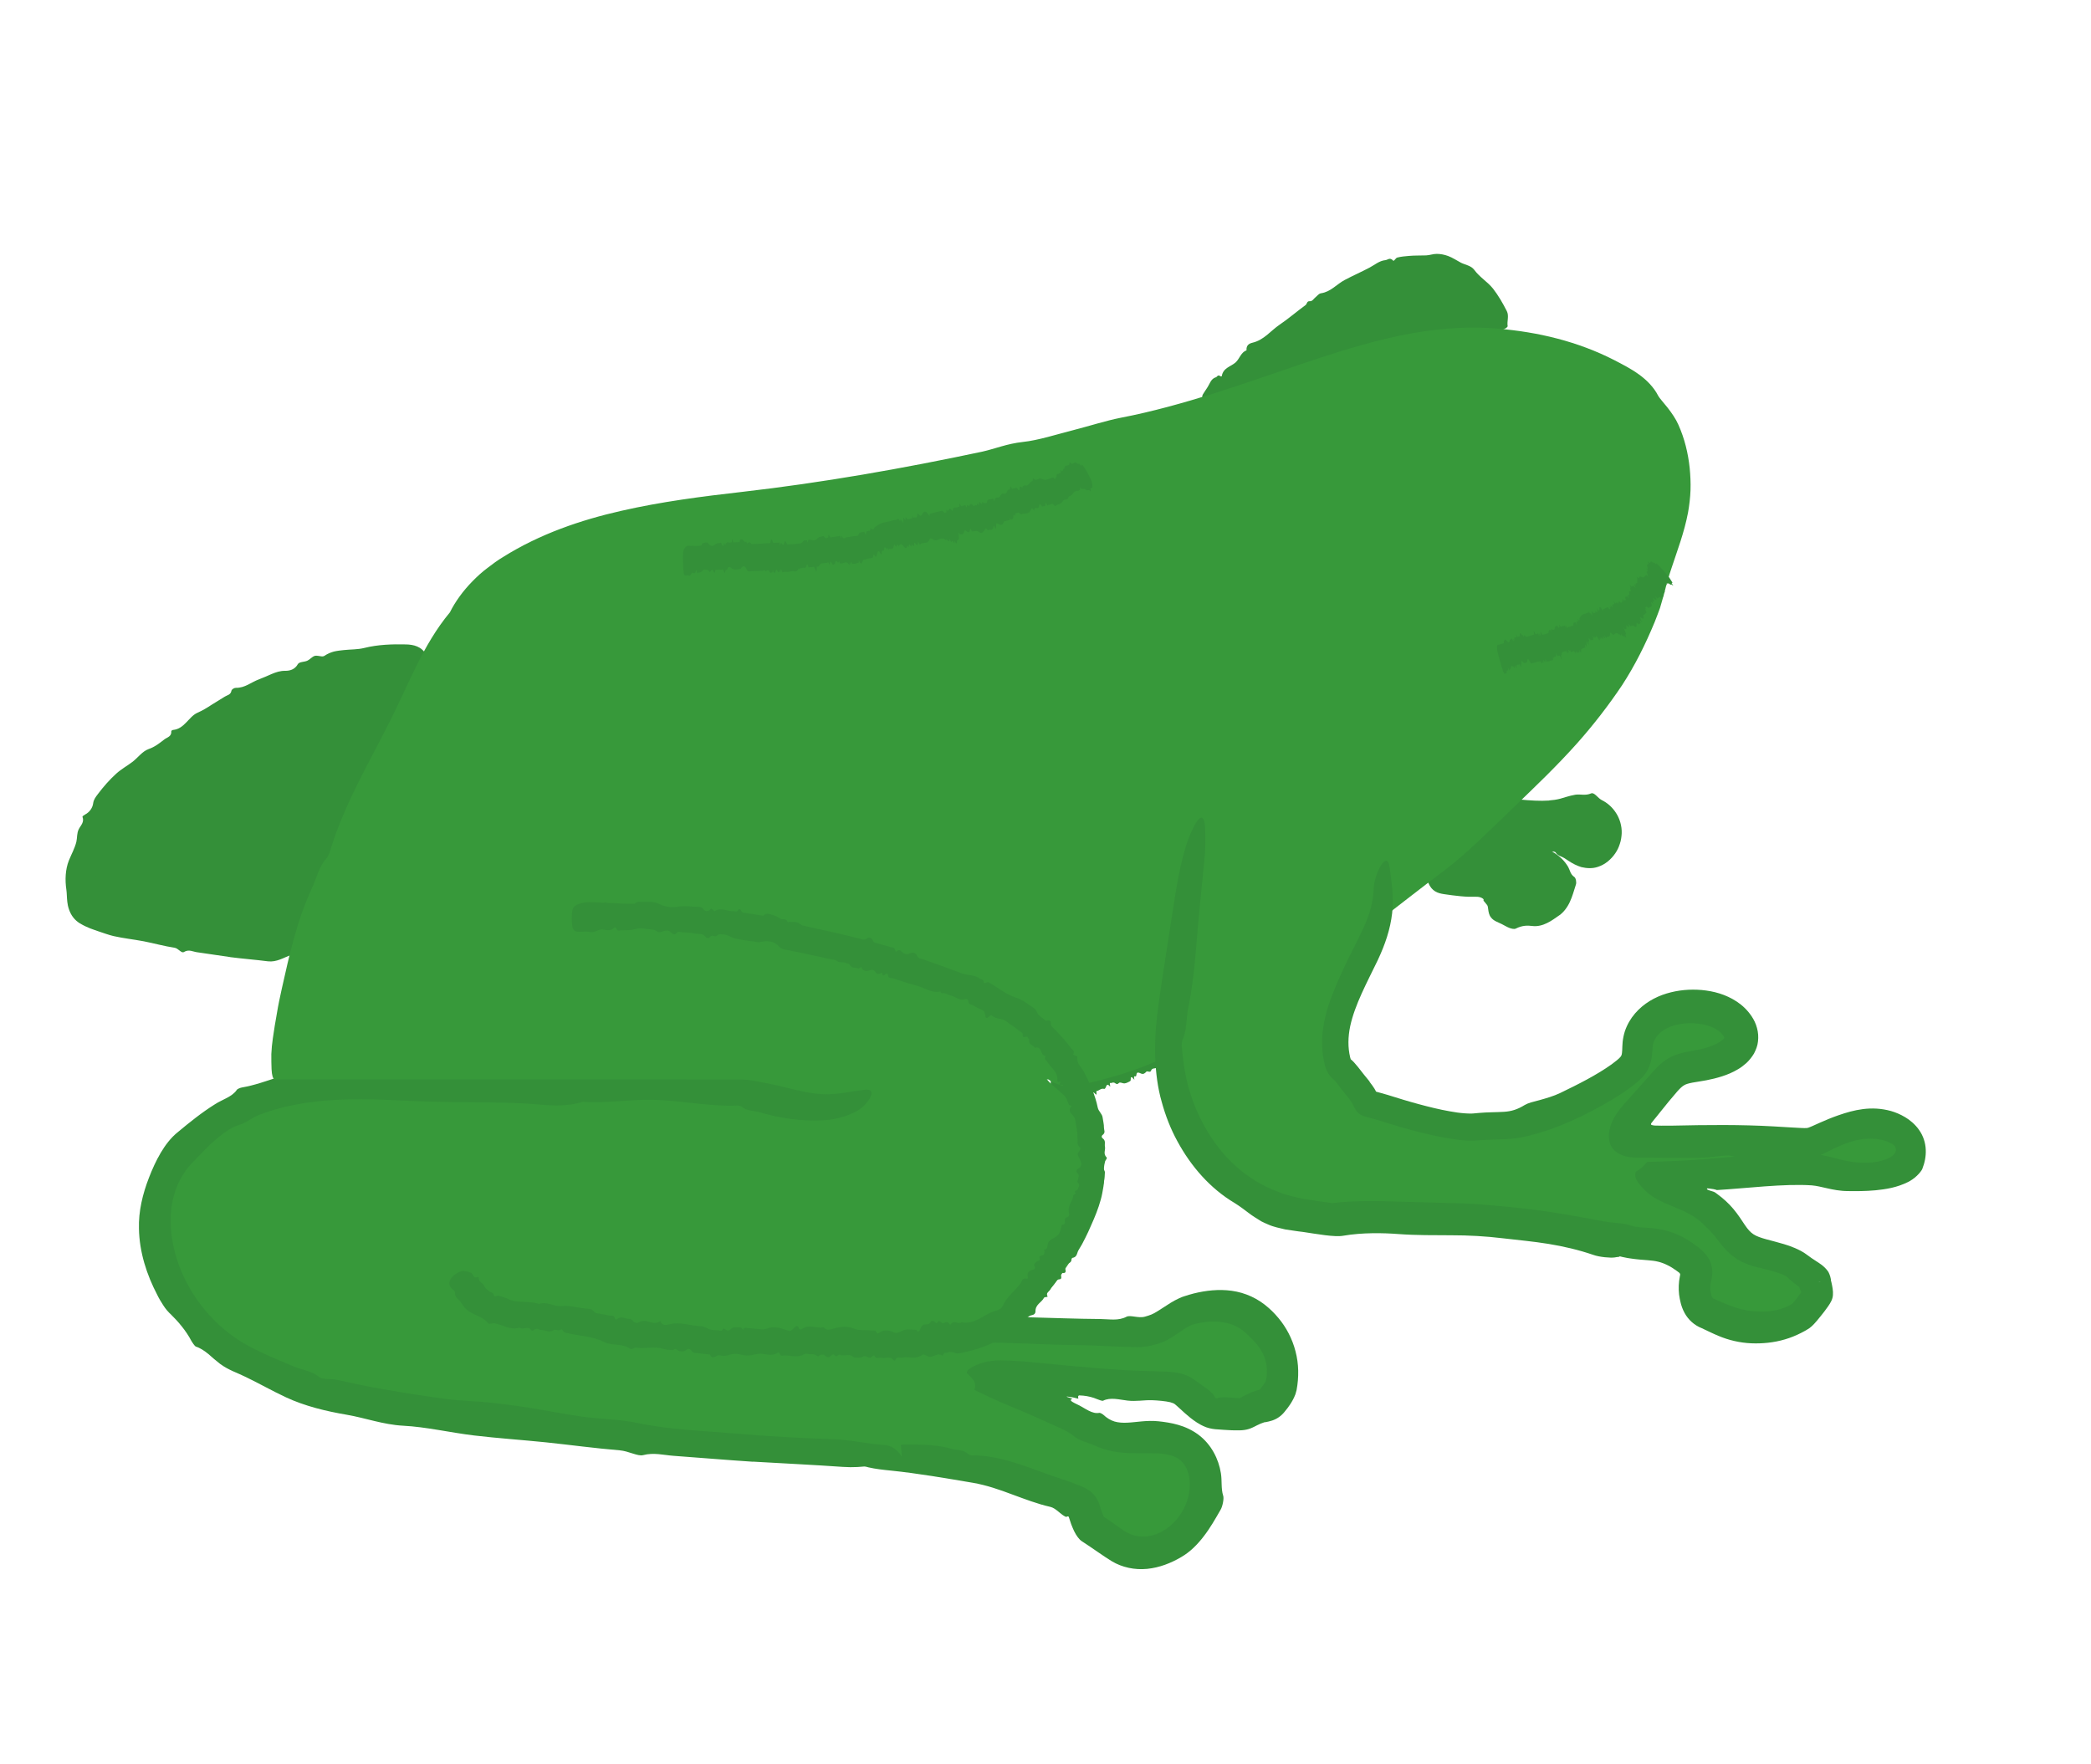 <?xml version="1.0" encoding="UTF-8"?>
<svg id="_Слой_2" data-name="Слой 2" xmlns="http://www.w3.org/2000/svg" xmlns:xlink="http://www.w3.org/1999/xlink" viewBox="0 0 373.78 315.3">
  <defs>
    <style>
      .cls-1 {
        fill: none;
      }

      .cls-2 {
        clip-path: url(#clippath);
      }

      .cls-3 {
        fill: #349039;
      }

      .cls-4 {
        fill: #37993a;
      }
    </style>
    <clipPath id="clippath">
      <rect class="cls-1" width="373.78" height="315.3"/>
    </clipPath>
  </defs>
  <g id="_верхний_лотос" data-name="верхний лотос">
    <g class="cls-2">
      <g>
        <path class="cls-3" d="M210.65,188.8c-.39,.15-.79,.26-1.15,.49-.13,.08-.4-.17-.3,.53,.05,.35-.39-.35-.51-.27-.32,.23-.73,.26-1.06,.48-.32,.21-.56,.62-.88,.83-.32,.21-.81,0-.99,.52-.16,.45-.65-.04-.87,.21-.23,.27-.5,.48-.9,.32-.29-.12-.6-.3-.76-.09-.1,.13-.07,.56-.22,.59-.14,.03-.42-.23-.23,.56,.02,.07-.1-.04-.17-.14-.34-.43-.5-.33-.48,.05,.01,.37-.11,.37-.21,.43-.28,.16-.57,.31-.9,.35-.25,.03-.58-.16-.83-.15-.26,.02-.38,.46-.74,.18-.36-.28-.56-.18-.78-.1-.12,.05-.4-.25-.21,.56,.02,.07-.03,.08-.08,.03-.72-.86-.58,.57-1.03,.46-.47-.12-.78,.2-1.15,.36-.1,.04-.28-.14-.19,.45,.03,.21-.07,.27-.17,.14-.54-.67-.69-.11-1.02-.14-.38-.04-.61,.42-1.13-.07-.22-.21-.45-.29-.42,.48,.02,.36-.25,.07-.35,.18-.09,.09-.09,.45-.2,.49-.09,.03-.25-.24-.38-.35-.04-.03-.07-.03-.08,.02-.3,.96-1.08-.02-1.54,.32-.47,.35-1.03,.36-1.58,.34-.3-.01-.65-.2-1.07-1.62-.19-.64-.29-1.34-.25-1.77,.03-.32,.08-.62,.16-.71,.13-.15,.24-.34,.36-.49,.25-.3,.4-1.03,.77-.73,.12,.09,.14-.31,.36,.31,.03,.09,.08,.12,.09,.08,.18-1.08,.74-.53,1.13-.7,.33-.16,.45-1.02,.89-.79-.03-.83,.22-.76,.48-.58,.92,.62,1.44-.15,2.15-.28,.73-.12,1.38-.49,2.09-.7,.12-.04,.06-.51,.32-.23,.25,.26,.32-.05,.47-.1,.14-.05,.22-.27,.43-.13,.85,.58,1.22-.12,1.8-.25,.58-.13,1.16-.28,1.64-.69,.29-.25,.46-.8,.86-.78,.17,0,.16-.46,.59,.19,.12,.18,.04-.41,.12-.47,.21-.15,.45-.2,.68-.3,.32-.13,.66-.2,.95-.4,.18-.12,.25-.49,.42-.64,.17-.16,.38-.24,.61-.25,.3-.01,.65,.13,.94,.1,.3-.03,.45-.47,.84-.25,.72,.42,1.08-.08,1.58-.2,.5-.12,1-.26,1.41-.6,.24-.19,.72,.31,.98,.2,.12-.05,.99,1.64,1.18,2.26,.04,.12,.06,.25,.06,.3-.04,.66,.07,1.62-.25,1.68-.47,.09-.88,.33-1.32,.5Z"/>
        <g>
          <path class="cls-4" d="M151.22,259.81c11.74-.45,30.65,2.96,41.03,8.47,.4,.21,.82,.44,1.1,.8,.32,.41,.42,.93,.56,1.43,1.3,4.59,6.36,7.64,11.09,7.07,4.74-.57,8.79-4.39,10.1-8.98,1.01-3.56,.26-7.89-2.76-10.02-3.77-2.66-9.04-.88-13.52-2-1.65-.41-3.16-1.21-4.67-1.99-6.23-3.2-12.62-6.08-19.15-8.61-.13-1.12,7.43-.31,11.14,.03,7.41,.67,14.82,1.34,22.23,2.02,.94,.09,1.9,.18,2.76,.56,1.69,.76,4.37,3.69,6.22,3.87,6.42,.62,4.17,.48,7.5-.95,.87-.37,1.71-.27,2.3-1.01,.53-.67,1.55-1.92,1.77-2.76,1.18-4.46-.83-8.89-4.2-12.04s-8-3.19-12.36-1.69c-1.9,.65-3.97,2.63-5.87,3.29-2.88,1-6,.98-9.05,.94-7-.09-30.33-.89-37.33-.99"/>
          <path class="cls-3" d="M183.95,235.47c4.25,.11,8.5,.28,12.75,.31,1.58,.01,3.18,.37,4.65-.4,.71-.38,2.13,.32,3.34-.03,.38-.11,.84-.25,1.12-.37,.27-.11,.61-.29,.97-.51,.73-.43,1.54-1.01,2.47-1.58,.47-.29,.99-.58,1.59-.85,.27-.13,.69-.29,.92-.35l.8-.25c1.07-.32,2.18-.55,3.32-.7,2.21-.28,4.63-.21,6.95,.66,1.15,.43,2.25,1.04,3.23,1.8,.51,.39,.91,.77,1.32,1.15,.4,.4,.79,.81,1.15,1.25,1.4,1.67,2.48,3.72,3.05,5.95,.29,1.11,.46,2.28,.48,3.44,.02,1.19-.06,2.27-.29,3.51-.06,.25-.13,.5-.21,.74-.07,.19-.16,.4-.25,.59-.08,.16-.15,.31-.23,.45-.15,.28-.3,.52-.45,.75-.15,.23-.3,.44-.45,.64l-.6,.75c-.57,.7-1.32,1.22-2.16,1.5-.21,.07-.42,.13-.64,.18-.19,.05-.5,.11-.53,.11-.17,.03-.23,.03-.25,.03-.49,.17-.89,.32-1.36,.57l-.31,.16c-.12,.06-.24,.13-.37,.18-.25,.12-.5,.22-.77,.3-.52,.16-1.1,.22-1.62,.23h-.49s-.36,0-.36,0l-.67-.02-1.26-.07-1.23-.09-.31-.02c-.1,0-.36-.04-.52-.07-.38-.05-.75-.16-1.11-.28-.72-.28-1.21-.56-1.65-.84-.45-.29-.82-.57-1.18-.85-.7-.56-1.3-1.11-1.83-1.6-.37-.35-.75-.67-.9-.8-.16-.15-.46-.28-.88-.39-.41-.1-.98-.18-1.55-.24-.57-.06-1.14-.1-1.72-.12-1.43-.04-2.8,.25-4.36,.07-1.44-.16-3.05-.65-4.38,.03-.11,.06-.75-.15-1.06-.29-.76-.33-1.61-.53-2.45-.62-.21-.02-.42-.04-.62-.04-.14,0-.13,0-.15,0l-.05,.02c-.07,.04-.11,.1-.12,.19,.01,.35,.07,.31,.03,.33-.04,.04,.14,.09-.26-.02-.14-.03-.66-.19-1.18-.24-.38-.07-.66-.1-.65-.06,.04,.06,.72,.23,.9,.31,.14,.05,.12,.09-.05,.17-.22,.11-.06,.28,.17,.44,.12,.08,.26,.16,.41,.23l.73,.36c1.18,.58,2.43,1.65,3.71,1.38,.12-.02,.52,.19,.68,.33,.64,.6,1.33,1.01,2.02,1.22,.69,.2,1.45,.25,2.27,.21,1.64-.07,3.46-.47,5.6-.25,1.09,.12,2.27,.28,3.51,.64,1.24,.35,2.5,.93,3.63,1.77,2.31,1.73,3.61,4.37,4,6.86,.23,1.36,0,2.73,.41,4.03,.18,.46-.1,1.93-.47,2.53-.95,1.65-1.85,3.24-2.98,4.7-1.11,1.46-2.44,2.82-4.06,3.75-1.82,1.07-3.87,1.88-6.08,2.1-2.23,.22-4.47-.26-6.31-1.36-1.57-.95-3.39-2.31-5.38-3.59-.46-.3-.95-.96-1.35-1.77-.21-.4-.36-.85-.54-1.27-.15-.44-.29-.87-.42-1.27-.07-.16-.16-.12-.27-.11-.06,.01-.11,.04-.14,.06l-.04,.03h-.01s-.06-.01-.11-.04c-.73-.33-1.28-.99-2-1.44-.21-.14-.49-.26-.73-.32-2.34-.53-4.55-1.39-6.82-2.22-2.26-.85-4.58-1.66-7-2.08-4.87-.82-9.81-1.69-14.72-2.19-2.72-.27-5.45-.6-7.35-2-.86-.65-.92-1.35,.29-1.8,.88-.34,1.91-.62,2.93-.67,1.64-.08,3.28-.17,4.87-.16,3.3,.02,6.67-.23,10.01,.71,1.03,.31,2.34,.14,3.07,.96,.1,.11,.52,.25,.73,.25,4.68-.05,9.17,1.8,13.59,3.4,1.27,.44,2.53,.87,3.79,1.29,.63,.23,1.26,.48,1.9,.73l.51,.21c.26,.12,.52,.25,.76,.4,.49,.29,.94,.66,1.31,1.1,.37,.45,.65,.97,.85,1.53l.14,.43,.11,.37,.11,.31c.06,.21,.13,.41,.22,.61,.07,.21,.17,.41,.26,.62,.73,.42,1.35,.87,1.99,1.34,.64,.47,1.3,.95,1.97,1.34,1.2,.71,2.59,.96,3.95,.77,1.39-.2,2.77-.85,3.91-1.82,1.16-.96,2.08-2.22,2.7-3.58,.61-1.37,.89-2.77,.83-4.21-.05-1.44-.53-2.77-1.3-3.62-.74-.84-1.89-1.31-3.45-1.5-1.57-.19-3.47-.07-5.57-.12-1.06-.03-2.18-.1-3.36-.32-1.19-.21-2.37-.63-3.38-1.07-1.39-.62-2.61-.78-3.8-1.77-.28-.24-.61-.45-.96-.65-.17-.1-.36-.2-.54-.29-.3-.15-.61-.29-.92-.44-1.46-.66-2.97-1.34-4.4-1.98-1.32-.6-2.76-1.2-4.23-1.81-.73-.31-1.45-.61-2.16-.91-.7-.3-1.33-.6-1.94-.88-.82-.39-1.64-.78-2.47-1.18,.22-.79,.14-1.35-.23-1.81-.36-.47-.76-.87-1.14-1.19l-.04-.03c.08,0,.03-.08,.05-.12,.02-.1,.05-.18,.08-.23,.06-.13,.15-.2,.23-.27,.15-.14,.31-.24,.46-.34,.3-.19,.66-.34,.99-.49,.7-.3,1.51-.6,2.94-.75,1.54-.16,4.02,0,6.55,.23l7.62,.72,5.24,.45c1.52,.12,3.03,.22,4.55,.31,1.85,.1,3.7,.13,5.56,.19,.96,.04,1.76,.04,2.94,.18,.58,.08,1.25,.21,1.95,.48,.34,.13,.72,.32,1.03,.5,.29,.18,.55,.35,.78,.52,1.49,1.15,2.93,1.87,3.47,3.01,.12,.19,.34,.18,.49,.08-.01-.05,.38-.09,.66-.11,.3-.03,.58-.04,.83-.02l1.51,.11,.67,.04c.12,0,.17,0,.21,0,.04,0,.09-.02,.13-.04l.37-.21c.54-.3,1.12-.57,1.67-.81,.4-.17,.79-.28,1.08-.35l.23-.06c.08-.02,.15-.08,.2-.15l.29-.37c.13-.18,.26-.35,.37-.5,.11-.16,.2-.31,.26-.41,.02-.04,.04-.08,.06-.13,.36-1.32,.29-2.92-.25-4.36-.57-1.56-1.8-2.84-3.05-4.01l-.5-.45-.44-.35c-.3-.21-.61-.41-.94-.58-.65-.34-1.36-.58-2.15-.73-.99-.2-2.1-.24-3.26-.12-.58,.06-1.17,.16-1.76,.3l-.75,.2c-.2,.07-.42,.16-.67,.3-1.07,.55-2.22,1.58-3.96,2.5-.43,.22-1.05,.47-1.43,.58-.43,.14-.86,.26-1.29,.35-.86,.19-1.7,.28-2.5,.28-3.01-.01-5.63-.23-8.26-.3-2.64-.08-5.27-.08-7.91-.19-5.24-.21-10.49-.41-15.72-.39-2.97,.01-5.67-.7-8.57-.77-1.35-.03-3.16-1.97-2.59-2.6,.11-.12,.33-.25,.56-.29,2.85-.52,5.47-1.38,8.73-1.24,4.81,.22,9.63,.28,14.45,.41Z"/>
        </g>
        <g>
          <path class="cls-3" d="M255.2,156.71l8.23,.69c1.6,.13,3.4,.37,4.34,1.67,.6,.82,.72,1.92,1.3,2.76,1.39,2.04,4.57,1.59,6.7,.34,.84-.49,1.65-1.1,2.14-1.93,1.24-2.1-.18-5.13-2.52-5.82-1.29-.38-2.67-.17-4.01-.06-3.7,.31-7.47-.16-10.98-1.39,4.4-3.5,10.5-3.64,16.12-3.63,.91,0,1.84,0,2.68,.34,1.53,.6,2.57,2.19,4.17,2.57,2.28,.55,4.5-2.02,4.01-4.31-.5-2.29-3.06-3.74-5.39-3.46-.98,.12-1.91,.49-2.88,.72-3.65,.87-7.51-.26-11.23,.23"/>
          <path class="cls-3" d="M276.93,143.08c.7-.05,1.32-.14,1.97-.31,.69-.18,1.55-.51,2.69-.71,.94-.15,1.78,.22,2.84-.24,.58-.22,1.18,.83,1.88,1.19,1,.49,1.9,1.27,2.56,2.3,.66,1,1.07,2.35,1.02,3.65-.03,.62-.13,1.3-.33,1.87-.19,.6-.42,1.11-.81,1.69-.74,1.09-1.82,2.02-3.11,2.43-.94,.33-1.98,.28-2.95,.05-.81-.24-1.58-.64-2.27-1.1-.54-.36-.96-.65-1.37-.8-.56-.22-.78-.45-.89-.6-.05-.14-.23-.32-.64-.28-.4,.05-1.04,.12-1.67,.13-.62,0-1.23-.04-1.83-.18-.87-.21-1.72-.45-2.55-.26-.51,.13-.96,.57-1.51,.6-.51,.02-1.14-.23-1.43,.63-.02,.07-.26-.03-.39-.12-.62-.42-1.26-.23-1.58,.23-.3,.45-.65,.51-.99,.66-.94,.39-1.77,.84-2.59,1.31-.18,.11-.37,.2-.56,.28l-.95-5.62c.51,.3,1.02,.63,1.58,.84,.83,.31,1.81,.13,2.55,.64,.75,.51,1.56,.57,2.36,.61,.45,.02,1,.4,1.37-.42,.03-.08,.2-.07,.28,0,.67,.52,1.3,.4,1.97,.15,.68-.25,1.51-.63,2.54-.46,.52,.09,1.08,.19,1.67,.35,.57,.15,1.27,.43,1.84,.74,1.15,.66,2.07,1.57,2.7,2.65,.33,.6,.37,1.29,1.09,1.78,.27,.17,.43,.96,.28,1.37-.35,1.08-.62,2.12-1.08,3.09-.46,1-1.12,1.84-1.81,2.34-.4,.29-.78,.55-1.13,.78-.34,.23-.72,.46-1.14,.66-.81,.4-1.7,.64-2.65,.52-.82-.1-1.73-.13-2.92,.46-.28,.15-.75,.04-1.2-.13-.46-.18-.9-.47-1.3-.66-.64-.33-1.46-.55-1.93-1.18-.08-.1-.16-.21-.22-.33-.23-.47-.29-1.08-.35-1.53-.02-.15-.07-.3-.15-.39-.39-.44-.63-.82-.62-.72-.03-.02,0-.07,0-.16-.01-.06,.03-.08-.02-.15-.07-.07-.15-.15-.28-.21-.24-.13-.59-.23-.99-.22-.39,.01-.87,.01-1.37,0-.49-.02-.99-.05-1.48-.1-.98-.09-1.97-.23-2.94-.37-1.08-.16-2.17-.49-2.79-2.01-.28-.69-.22-1.39,.28-1.77,.36-.28,.78-.54,1.17-.58,.63-.09,1.26-.18,1.87-.26,1.27-.15,2.57-.72,3.84-.25,.4,.15,.89-.2,1.18,.48,.04,.09,.21,.16,.3,.12,.97-.41,2.11-.37,3.36,.19,1.38,.6,2.43,1.87,2.97,3.17,.21,.45,.38,.79,.56,1.03,.19,.28,.26,.21,.39,.26,.26,.03,.37-.05,.44,.16,.24-.77,.57-.61,1.11-.48,.46,.12,.98,.05,1.42-.12,.51-.2,.95-.51,1.13-.73,.1-.13,.13-.18,.14-.25,.03-.06,.01-.14,.02-.2-.02-.11-.05-.37-.14-.63-.09-.27-.28-.53-.47-.68-.21-.13-.27-.18-.72-.24-.4-.04-.97-.01-1.69,.06-.71,.07-1.61,.15-2.42,.16-.56,0-1.06,.47-1.72,.1-.61-.35-1.43-.14-2.16-.21-.66-.07-1.39,.01-1.97-.3-1.51-.79-3.04-1.19-4.6-1.67l-4.1-1.27,3.42-2.75c.81-.66,1.66-1.3,2.61-1.72,2.5-1.18,5.1-1.68,7.57-2.18,1.51-.31,3.01-.83,4.52-.7,.64,.06,1.31-.38,1.93,.37,.18,.22,.75-.37,1.17-.39,.52-.03,1.15-.03,1.87,.08,.7,.09,1.59,.36,2.31,.75,.99,.52,1.61,1.1,2.12,1.5,.22,.19,.5,.38,.57,.43,.05,.03,.11,.05,.18,.05,.01,0,.03,0,.04,0,.16-.05,.2-.36,.18-.43,0-.05,0-.07,0-.08,0,0,.01,0,.01,0,.04-.03,.05-.06,.1-.09,.13-.08,.44-.11,.36-.46-.12-.37-.72-.42-1.08-.9-.18-.24-.44-.39-.7-.47-.26-.08-.5-.07-.89,0-.37,.08-.81,.23-1.34,.39-.52,.17-1.16,.32-1.76,.4-2.42,.31-4.62,.03-6.6,.08-1.12,.02-2.06-.66-3.07-.59-.43,.02-1.32-1.77-1.21-2.44,.03-.13,.1-.27,.19-.32,1.09-.72,2.26-1.66,3.59-1.53,1.95,.19,3.73,.3,5.3,.19Z"/>
        </g>
        <g>
          <path class="cls-4" d="M93.6,165.77c4.15-.86,8.45,0,12.6,.85,8.17,1.68,16.35,3.36,24.52,5.04,11.09,2.28,22.31,4.6,32.52,9.5,10.21,4.89,19.36,10.41,27,18.77,2.37,2.6,5.31,8.16,4.81,10.89-1.4,7.57-8.37,20-15.28,23.39-13.96,6.84-35.21,3.76-50.76,3.24-15.54-.53-30.88-3.58-46.13-6.63"/>
          <path class="cls-4" d="M105.05,232.49c3.87,.63,7.74,1.22,11.63,1.58,1.44,.14,2.89,.61,4.45,.06,.77-.29,2.1,.66,3.44,.7,3.68,.17,7.36,.33,11.04,.5,3.6,.13,7.17,.08,10.72,.16,3.51,.09,7.12,.56,10.45,.08,2.88-.39,5.48,.07,8.19-.36,2.86-.48,5.69-1.14,8.42-1.58,.97-.22,1.96-.39,2.92-.66,.47-.16,.93-.33,1.38-.52,.43-.19,.96-.38,1.28-.63,.22-.15,.43-.32,.63-.49,.2-.19,.38-.41,.57-.61,.39-.38,.75-.87,1.24-1.26,.45-.37,.95-.79,1.39-1.23,.41-.49,.74-1.02,.77-1.68,0-.11,.46-.45,.72-.61,1.25-.72,2.17-2.16,2.48-3.31,.28-1.13,.82-1.94,1.29-2.86,1.3-2.51,2.41-5.14,3.22-7.7,.17-.48,.3-.95,.44-1.41l.11-.35,.03-.09h0c-.06-.01,.52,.09,.27,.05h0s-.02,0-.02,0h-.03s-.07-.02-.07-.02l-.13-.03s0-.01,0-.02c.04,.01,.03-.17,.07-.26,.03-.6-.14-1.55-.46-2.45-.69-1.91-2.21-3.75-3.04-5.34-.18-.37-.53-.83-.83-1.23-.32-.41-.64-.81-.99-1.18-.69-.76-1.43-1.46-2.2-2.16-.87-.78-1.68-1.98-2.95-1.95-.12,0-.45-.28-.56-.46-1.99-2.93-5.55-3.68-8.3-5.66-2.88-2.05-6.2-3.61-9.47-5.16-.88-.43-1.7-1.07-2.73-.89-.36,.05-1.27-.31-1.66-.63-2.1-1.76-4.91-2.26-7.45-3.2-2.92-1.08-6.03-1.54-8.96-2.88-1.24-.57-3.01-1.13-4.75-.73-.8,.18-2.24-.49-3.39-.65-.95-.13-1.93,.02-2.86-.16-.79-.15-1.53-.62-2.3-.92-.23-.09-.52-.15-.77-.16-4.74-.1-9.05-2.15-13.69-2.87-2.33-.36-4.66-.81-6.99-1.29-2.34-.48-4.63-1.05-6.79-1.41-2.43-.42-4.61-.65-6.47-1.8-.84-.52-1.07-1.2,.01-1.82,.79-.44,1.77-.8,2.77-.88,1.59-.14,3.17-.15,4.68-.06,3.16,.23,6.19,.25,9.19,1.21,.93,.31,2.12,.16,2.78,.96,.09,.11,.47,.24,.67,.23,4.28-.16,8.39,1.37,12.55,2.15,3.55,.67,7.13,.56,10.65,1.68,2.14-.37,4.45,.3,6.39,1.02,3.43,1.28,6.92,2.3,10.42,3.43,3.49,1.14,7,2.38,10.31,4.05,6.56,3.3,13.19,6.82,19.1,11.52,1,.8,2.16,1.14,3.07,2.41,.85,1.17,2.36,2.23,3.53,3.4,.54,.53,1.09,1.08,1.63,1.62,.26,.25,.56,.6,.83,.93,.25,.33,.49,.67,.67,1.02,.78,1.42,1.45,2.8,2.08,4.24,.62,1.44,1.21,2.89,1.57,4.63,.08,.46,.16,.89,.17,1.43,.01,.25,.02,.52-.02,.82l-.05,.44c-.02,.14-.04,.21-.06,.31-.16,.77-.31,1.55-.53,2.28-.39,1.49-.92,2.91-1.5,4.29-1.2,2.73-2.62,5.33-4.23,7.83-1.62,2.49-3.4,4.9-5.56,7.12-1.33,1.33-2.81,2.69-4.65,3.71-.83,.42-1.68,.83-2.53,1.22-.87,.35-1.76,.62-2.65,.88-.76,.24-1.53,.48-2.31,.7-.78,.2-1.58,.34-2.41,.09-.46-.14-1.78,.73-2.77,.9-2.44,.42-4.91,.62-7.35,.75-3.4,.21-6.76,.12-10.11,.13-2.04,0-4.06,.23-6.09,.2-2.12-.03-4.25-.16-6.34-.36-2.65-.25-5.27-.69-7.89-.87-1.34-.1-2.79-.09-4.21-.12-1.42-.06-2.83-.12-4.15-.42-4.92-1.04-9.87-1.31-14.76-2.13-4.85-.81-9.68-1.73-14.5-2.49-2.74-.43-5.09-1.56-7.74-2.07-1.24-.24-2.53-2.43-1.9-2.96,.12-.1,.35-.19,.56-.19,2.71-.07,5.27-.51,8.23,.13,4.36,.94,8.76,1.68,13.15,2.39Z"/>
        </g>
        <g>
          <path class="cls-3" d="M76.43,118.11c-17.44-.98-34.39,6.95-48,17.9-3.67,2.96-7.2,6.19-9.82,10.12-2.61,3.93-4.26,8.64-3.86,13.34,.08,.95,.26,1.93,.84,2.69,.74,.97,1.99,1.38,3.16,1.73,10.95,3.23,22.28,5.18,33.69,5.81"/>
          <path class="cls-3" d="M41.14,171.08l-5.95-.87c-.74-.1-1.43-.57-2.32-.03-.45,.27-1-.68-1.68-.77-1.85-.28-3.65-.79-5.49-1.15-1.79-.34-3.61-.53-5.39-.93-.89-.21-1.73-.53-2.62-.82-.94-.34-2.06-.64-3.46-1.49-.43-.27-.8-.6-1.1-.98-.71-.87-1.02-2.04-1.1-2.83-.1-.85-.07-1.52-.17-2.19-.26-1.74-.18-3.61,.45-5.2,.47-1.16,1.06-2.2,1.34-3.35,.17-.72,.06-1.52,.43-2.25,.34-.68,1.04-1.25,.66-2.22-.03-.08,.27-.3,.45-.39,.86-.44,1.36-1.24,1.46-2,.1-.73,.48-1.17,.84-1.66,1-1.33,2.09-2.57,3.29-3.66,.9-.82,1.98-1.4,2.92-2.12,.97-.75,1.74-1.87,2.86-2.27,1.13-.39,1.96-1.06,2.82-1.73,.5-.38,1.31-.5,1.24-1.46,0-.09,.19-.22,.31-.23,1.03-.1,1.7-.67,2.33-1.31,.64-.64,1.21-1.4,2.05-1.77,.87-.38,1.68-.87,2.47-1.39,.81-.5,1.62-1,2.43-1.5,.43-.27,1.03-.3,1.16-1.04,.05-.26,.51-.53,.81-.52,1.6,.04,2.73-1.01,4.1-1.51,.77-.29,1.52-.63,2.28-.96,.76-.32,1.55-.59,2.45-.57,.75,0,1.68-.2,2.23-1.19,.26-.45,1.14-.36,1.7-.62,.46-.21,.82-.69,1.29-.85,.41-.12,.9,.06,1.35,.09,.13,0,.29-.03,.4-.1,.53-.36,1.1-.61,1.69-.77,.59-.14,1.2-.21,1.81-.27,1.22-.13,2.46-.08,3.65-.38,2.41-.6,4.94-.69,7.42-.63,1.37,.03,2.8,.35,3.63,1.83,.37,.67,.32,1.38-.24,1.79-.42,.3-.88,.58-1.33,.64-.73,.11-1.45,.24-2.14,.41-.72,.15-1.44,.41-2.15,.59-.71,.19-1.43,.37-2.19,.25-.48-.06-.97,.35-1.43-.23-.06-.08-.26-.1-.35-.04-.92,.67-1.9,.87-2.91,1.05-1,.19-2.05,.22-3.02,.51-.83,.25-1.6,.68-2.37,1.06-.77,.41-1.54,.78-2.42,.88-.66,1.04-1.72,1.33-2.72,1.43-3.5,.43-6.41,2.44-9.47,3.97-3.11,1.6-6.01,3.58-8.89,5.58-.49,.35-.63,1.02-1.41,1.14-.74,.11-1.24,.86-1.85,1.33-.55,.43-1.03,1.01-1.67,1.28-2.66,1.09-4.4,3.31-6.23,5.22-1.85,1.9-3.46,4.02-4.38,6.41-.56,1.47-.64,3.02-1.13,4.42-.21,.62,.12,1.31-.7,1.85-.24,.16,.3,.8,.32,1.19,.04,.94,.09,2.14,.24,2.51,.03,.08,.05,.13,.09,.19,.08,.1,.09,.14,.45,.31,.32,.15,.8,.3,1.41,.44,.96,.22,1.97,.2,2.94,.37,1.01,.2,2.01,.45,2.98,.78,1.24,.4,2.43,.97,3.69,1.32,1.3,.37,2.75,.31,3.95,.89,2.24,1.1,4.68,1.16,7.05,1.57,2.35,.41,4.74,.73,7.13,.79,1.35,.03,2.54,.77,3.87,.85,.61,.03,1.35,1.98,1.06,2.61-.06,.12-.17,.24-.27,.28-1.36,.52-2.65,1.36-4.18,1.18-2.25-.29-4.52-.46-6.77-.75Z"/>
        </g>
        <g>
          <path class="cls-4" d="M155.71,195.05c-1.99,2.42-5.3,3.42-8.44,3.41-3.14,0-6.2-.88-9.25-1.59-19.05-4.37-38.91-2.13-58.45-2.72-9.62-.29-19.37-1.26-28.77,.82-9.39,2.08-18.63,7.95-21.66,17.08-3.61,10.89,2.86,23.1,12.28,29.64,9.42,6.54,21.14,8.67,32.48,10.4,20.56,3.14,41.25,5.53,62.01,6.85,3.95,.25,7.9,.46,11.85,.68,4.48,.24,8.96,.48,13.45,.72"/>
          <path class="cls-3" d="M134.58,261.29c-4.74-.31-9.47-.72-14.2-1.06-1.76-.13-3.53-.62-5.42-.12-.95,.25-2.56-.72-4.19-.86-4.41-.36-8.81-.97-13.21-1.43-4.28-.44-8.57-.72-12.85-1.23-4.24-.51-8.53-1.53-12.66-1.74-3.59-.2-6.69-1.38-10.12-1.97-3.64-.62-7.43-1.53-10.8-3.1-2.45-1.14-4.77-2.47-7.2-3.64-1.5-.75-3.08-1.22-4.6-2.35-.69-.54-1.41-1.15-2.09-1.76-.7-.57-1.43-1.07-2.25-1.33-.14-.04-.61-.7-.81-1.06-.91-1.76-2.39-3.47-3.56-4.61-.59-.54-1.06-1.11-1.45-1.73-.39-.61-.77-1.22-1.08-1.88-1.86-3.56-3.17-7.57-3.25-11.77-.1-3.14,.67-6.25,1.79-9.14,1.16-2.99,2.76-6.18,5.06-8.06,2.26-1.88,4.37-3.58,6.72-5.05,1.33-.87,3.11-1.33,3.94-2.61,.08-.13,.62-.36,.9-.4,2.27-.39,4.3-1.14,6.43-1.83,2.1-.68,4.24-1.32,6.46-1.42,4.56-.22,9.15-.38,13.63-.27,1.19,.03,2.45,.32,3.56-.22,.39-.19,1.63-.16,2.22,.01,3.22,.95,6.6,.55,9.91,.7,3.78,.18,7.58-.24,11.43,.34,1.63,.25,3.85,.36,5.81-.41,.9-.35,2.78-.02,4.19-.1,1.16-.07,2.28-.42,3.43-.41,.98,0,1.96,.31,2.95,.48,.29,.05,.66,.06,.95,.03,5.7-.7,11.3,.82,17.01,1.42,1.44,.19,2.88,.36,4.32,.63,1.43,.29,2.89,.55,4.29,.9,2.78,.68,5.32,1.34,7.66,1.36,1.26,.02,2.51-.13,3.64-.3,1.15-.17,2.18-.36,3.35-.5,1.02-.16,1.73,.18,.99,1.53-.56,.95-1.5,1.91-2.64,2.46-1.81,.89-3.79,1.38-5.73,1.47-4.01,.2-7.79-.39-11.21-1.41-1.09-.35-2.46-.23-3.28-1.01-.11-.11-.57-.24-.8-.23-4.96,.22-9.92-.88-14.94-1.02-4.27-.11-8.4,.67-12.73,.35-2.37,.82-5.18,.72-7.6,.51-4.28-.38-8.57-.39-12.9-.43-4.33-.02-8.67-.12-12.89-.35-4.29-.22-8.52-.28-12.66,.07-4.14,.36-8.15,1.13-11.86,2.58-.63,.26-1.18,.59-1.74,.94-.57,.33-1.16,.66-1.94,.89-1.46,.43-2.97,1.68-4.26,2.78-1.19,1.01-2.25,2.23-3.27,3.24-1.09,1.03-2.05,2.22-2.74,3.56-.39,.65-.63,1.37-.93,2.06-.19,.73-.45,1.44-.57,2.18-.54,2.98-.26,6.07,.52,9.05,1.6,5.94,5.51,11.49,10.65,15.05,1.55,1.11,3.3,2,5.05,2.81,1.75,.83,3.57,1.54,5.38,2.33,1.55,.68,3.37,.81,4.78,2.01,.4,.35,2.1,.21,3.18,.45,2.68,.6,5.39,1.18,8.15,1.66,3.82,.66,7.72,1.29,11.61,1.79,2.37,.3,4.76,.32,7.14,.56,2.49,.26,4.99,.59,7.47,.98,3.14,.49,6.24,1.14,9.39,1.57,3.26,.45,6.71,.46,9.8,1.12,5.77,1.23,11.62,1.39,17.45,1.89,5.78,.5,11.62,.83,17.43,1.01,3.31,.09,6.28,.89,9.5,1.06,1.51,.08,3.43,2.08,2.78,2.69-.12,.12-.38,.23-.63,.27-3.19,.43-6.14,1.2-9.77,.94-5.34-.38-10.72-.62-16.08-.94Z"/>
        </g>
        <g>
          <path class="cls-3" d="M215.14,72.12c6.9-5.32,13.8-10.63,20.71-15.95,2.31-1.78,4.63-3.57,7.22-4.92,2-1.05,4.15-1.82,6.36-2.29,3.88-.83,8.08-.68,11.64,1.06s6.39,5.24,6.7,9.2"/>
          <path class="cls-3" d="M263.68,55.23c-.51-.67-1.09-1.33-1.81-1.81-.26-.18-.35-.65-1-.25-.32,.21-.14-.65-.42-.76-.74-.3-1.47-.73-2.29-.89-.8-.16-1.65-.03-2.45-.04-.79-.01-1.64-.42-2.42,.03-.65,.39-1.32-.2-1.97,.05-.68,.27-1.35,.5-2.11,.38-.55-.09-1.13-.22-1.58,.08-.28,.18-.42,.67-.76,.76-.3,.08-.78-.1-.72,.75,0,.07-.18,0-.29-.08-.52-.34-.91-.12-1,.32-.09,.44-.33,.51-.55,.65-.6,.38-1.2,.78-1.87,1.11-.5,.25-1.13,.32-1.65,.59-.54,.28-.84,.96-1.53,.99-.69,.03-1.12,.39-1.58,.74-.26,.2-.79,.14-.5,.95,.03,.08-.08,.14-.16,.13-1.39-.27-1.27,1.39-2.18,1.76-.94,.38-1.62,1.15-2.38,1.77-.2,.17-.57,.15-.41,.77,.06,.22-.15,.4-.34,.37-1.07-.19-1.38,.67-2.06,1.02-.77,.4-1.22,1.22-2.29,1.25-.45,.01-.93,.2-.82,1.07,.05,.4-.49,.38-.69,.63-.16,.21-.15,.64-.35,.8-.17,.14-.52,.03-.79,.05-.08,0-.14,.05-.17,.13-.47,1.44-2.15,1.29-3.01,2.25-.86,.96-1.94,1.66-3.02,2.34-.6,.38-1.31,.63-2.59-.25-.57-.39-1.01-.96-1.03-1.47-.01-.38,0-.76,.16-.97,.24-.34,.45-.73,.69-1.06,.49-.69,.71-1.72,1.6-1.95,.28-.07,.28-.56,.85-.18,.08,.05,.19,.03,.21-.04,.26-1.49,1.59-1.67,2.45-2.42,.73-.64,.98-1.85,1.97-2.17-.07-.97,.52-1.24,1.1-1.38,2.04-.49,3.21-2.12,4.8-3.2,1.61-1.09,3.09-2.38,4.66-3.52,.27-.2,.21-.73,.74-.69,.49,.04,.71-.46,1.05-.72,.31-.24,.54-.63,.97-.7,1.76-.26,2.77-1.6,4.24-2.38,1.45-.77,2.99-1.44,4.46-2.22,.9-.48,1.74-1.22,2.8-1.32,.44-.04,.81-.57,1.39,.08,.16,.19,.45-.47,.73-.54,.69-.18,1.41-.24,2.13-.3,1-.09,2.01-.05,3.03-.09,.62-.02,1.27-.28,1.92-.27,.68,0,1.36,.14,2,.37,.82,.3,1.56,.81,2.32,1.21,.78,.39,1.81,.51,2.37,1.27,1.01,1.37,2.36,2.11,3.36,3.36,.96,1.24,1.74,2.59,2.47,4.03,.42,.84,0,1.82,.14,2.65,.06,.44-1.77,1.09-2.43,.99-.13-.01-.26-.05-.31-.1-.65-.6-1.68-.86-1.8-1.45-.21-.9-.72-1.72-1.29-2.49Z"/>
        </g>
        <g>
          <path class="cls-4" d="M48.97,192.95c2.93-23.51,13.61-45.27,24.5-66.32,4.08-7.89,8.36-15.94,15.03-21.81,11.92-10.51,28.96-12.13,44.74-14.06,32.65-3.99,64.88-11.37,96.01-21.99,10.68-3.64,21.49-7.71,32.77-7.84,7.89-.09,15.74,1.78,22.97,4.93,2.99,1.3,5.94,2.85,8.29,5.11,4.37,4.22,6.22,10.56,6.05,16.64s-3.15,11.63-4.52,17.55c-6.94,29.83-80.33,86.99-107.61,87.8"/>
          <path class="cls-4" d="M226.36,173.13c6.59-4.32,13.03-8.93,19.17-13.87,1.15-.91,2.35-1.78,3.51-2.74,1.16-.95,2.28-1.97,3.22-3.23,.94-1.24,3.63-2.45,5.63-4.29,5.43-4.95,10.83-9.99,15.75-15.42,4.77-5.29,9.04-10.97,12.73-16.87,1.76-2.94,3.58-5.93,4.72-9.04,.59-1.58,.95-2.95,1.45-4.93,.5-1.76,.99-3.5,1.47-5.2,.79-2.88,1.67-5.37,2.12-7.8,.44-2.35,.47-4.94-.08-7.41-.59-2.62-1.66-5.12-3.16-7.19-1.48-2.08-3.44-3.67-5.77-5.11-1.67-1.04-3.55-1.98-5.44-2.81-1.9-.82-3.85-1.51-5.86-1.98-2.51-.58-4.93-.67-7.66-1.03-2.52-.35-5.47-.78-7.65,.14-.18,.06-1.33,0-1.92-.06-2.8-.31-6.23,.32-8.45,1.21-2.17,.85-4.14,1.35-6.21,1.97-5.69,1.73-11.4,3.89-17.28,5.73-4.39,1.4-8.84,2.48-13.26,3.74-2.31,.65-4.67,1.4-7,2.11-2.34,.68-4.63,1.33-6.82,1.7-4.4,.77-8.5,1.83-12.73,2.84-2.41,.57-5.3,.87-7.1,2.09-.17,.12-1.08,.31-1.51,.34-7.11,.47-13.63,3.18-20.74,4.15-7.3,1-14.76,2.3-22.17,3.27-1.98,.27-4.11,.28-5.84,1.08-.61,.28-2.66,.56-3.67,.54-5.5-.11-11.05,1.26-16.31,2.51-3.02,.69-5.92,1.74-8.7,2.95-2.78,1.23-5.48,2.58-8.08,4.15-.58,.29-1.13,.73-1.73,1.15-.3,.22-.6,.45-.91,.68-.29,.25-.58,.52-.87,.79-1.13,1.11-2.18,2.42-2.87,3.86-.65,1.29-2.71,3.45-3.86,5.42-.95,1.6-1.57,3.34-2.48,4.96-.77,1.38-1.79,2.66-2.68,4.04-.26,.41-.54,.94-.73,1.39-3.55,8.7-8.78,16.46-12.37,25.11-3.57,8.68-7.06,17.49-9.51,26.5-1.36,4.97-2.59,10.08-4.48,13.39-.89,1.49-1.59,1.43-1.69-.86-.03-.84-.05-1.74-.04-2.67,.04-.92,.13-1.88,.27-2.82,.2-1.51,.47-3,.73-4.5,.24-1.5,.56-2.96,.88-4.41,1.34-6,2.67-12.05,5.35-17.87,.83-1.8,1.37-4.1,2.6-5.35,.17-.17,.54-.9,.65-1.27,2.42-8.18,6.95-15.78,10.78-23.41,1.64-3.25,3.07-6.54,4.7-9.82,1.63-3.27,3.48-6.54,5.96-9.52,.96-1.93,2.36-3.85,4.04-5.56,.83-.85,1.73-1.67,2.67-2.37,.93-.72,1.86-1.41,2.81-1.97,6.61-4.14,13.87-6.6,21.08-8.24,7.23-1.65,14.49-2.58,21.61-3.39,14.42-1.65,28.74-4.18,42.93-7.19,2.41-.54,4.4-1.42,7.29-1.74,2.72-.28,6.09-1.37,9.15-2.15,2.81-.72,5.71-1.66,8.41-2.19,5.58-1.07,11.08-2.63,16.54-4.32,5.46-1.73,10.83-3.63,16.27-5.47,5.43-1.81,10.96-3.59,16.72-4.81,5.73-1.22,11.76-1.83,17.71-1.32,7.24,.59,14.37,2.28,20.95,5.65,1.41,.74,2.93,1.5,4.34,2.52,1.4,1,2.7,2.31,3.48,3.85,.23,.43,.93,1.17,1.67,2.11,.73,.93,1.5,2.05,1.93,3.05,1.11,2.47,1.74,5.09,2.02,7.72,.13,1.32,.19,2.64,.15,3.96-.05,1.36-.21,2.71-.44,4-.68,3.6-1.93,6.83-2.94,9.9-.53,1.56-.93,2.99-1.32,4.57l-.76,2.63c-.29,.85-.64,1.67-.95,2.5-1.65,3.99-3.53,7.76-5.82,11.28-2.44,3.64-5.14,7.12-8.01,10.35-3.65,4.1-7.58,7.84-11.5,11.61-4.07,3.89-8.19,8.09-12.49,11.33-8.01,6.01-15.67,12.36-23.93,17.96-4.11,2.77-8.28,5.47-12.56,8-4.28,2.53-8.61,4.99-13.1,7.19-2.55,1.26-5.11,2.21-7.7,3.03-1.29,.42-2.63,.74-3.93,1.13-1.35,.3-2.68,.67-4.08,.96-.66,.12-1.39,.14-2.1,.09-.7-.04-1.42-.29-1.97-.5-1.12-.46-1.7-1.04-1.21-1.41,.19-.14,.58-.31,.98-.39,5.06-1.08,9.23-3.56,14.71-5.83,4.06-1.69,8.01-3.75,11.88-5.93,3.89-2.16,7.67-4.56,11.42-6.98Z"/>
        </g>
        <g>
          <path class="cls-4" d="M214.97,146.17c-1.54,10.54-3.08,21.07-4.62,31.61-.85,5.83-1.7,11.86-.17,17.56,2.76,10.28,11.92,19.83,22.38,21.82,10.46,1.99,22.27,.13,32.88,.97,10.29,.81,13.63,1.69,21.22,3.09l3.48,.41c3.57,1.39,6.49-.51,11.53,3.41,.59,.46,1.16,.95,1.42,1.52,.34,.75,.08,1.53-.07,2.28-.23,1.17-.16,2.39,.21,3.58,.27,.88,.81,1.85,1.99,2.3,1.14,.44,4.12,2.11,7.82,2.46,3.4,.31,6.29-.19,8.96-1.82,.63-.38,2.69-3.27,2.91-3.83,.14-.37-.46-1.88-.53-2.28-.18-1.17-.85-1.55-2.79-3.06-1.12-.87-3.11-1.36-4.66-1.81-1.56-.45-3.23-.76-4.55-1.49-1.76-.97-2.59-2.47-3.67-3.81-1.41-1.75-3.38-3.33-5.71-4.57-2.83-1.51-8.99-2.86-8.41-4.53,12.19-.23,17.03-1.3,25.7-1.55,1.66-.05,3.36-.02,5.02,.28,1.28,.23,2.51,.61,3.77,.9,3.32,.74,7.1,.7,9.69-.64,2.59-1.34,3.45-4.17,1.3-6.09-1.79-1.59-5.05-2.14-7.78-1.81s-5.05,1.38-7.26,2.43c-.51,.24-1.02,.49-1.63,.6-.48,.09-.99,.09-1.49,.09-9.91,.05-19.83,0-29.76-.16-.54,0-1.16-.05-1.51-.35-.23-.2-.26-.46-.25-.7,.04-1.42,1.06-2.67,2.07-3.86,1.67-1.95,3.38-3.88,5.14-5.79,.71-.77,1.45-1.56,2.58-2.05,1.03-.45,2.3-.61,3.52-.82,3.08-.54,6.2-1.59,7.33-3.58,1.24-2.18-.53-5.03-3.66-6.39-3.13-1.36-7.23-1.26-10.11,0-2.87,1.26-4.53,3.53-4.79,5.92-.13,1.15,.04,2.36-.52,3.43-.42,.8-1.22,1.45-2.03,2.07-3.36,2.57-8.97,5.23-13.26,7.08l-1,.43c-5.85,2.21-5.73,1.48-11.95,2.04-3.78,.34-11.87-2.03-15.31-3.12-6.75-2.13-2.14,.33-6.29-4.47-.37-.43-1.77-2.37-2.25-2.69-.52-.35-.75-1-.9-1.61-1.75-7.12,2.92-13.99,5.84-20.71,2.63-6.05,2.73-8.42,2.55-15.02"/>
          <path class="cls-3" d="M244.79,193.34l.51,.68,.25,.37,.13,.19,.06,.11,.11,.19,.05,.1c.03,.06,.05,.15,.13,.17l.58,.16,1.41,.4,2.82,.87c.92,.28,1.85,.54,2.77,.79,1.85,.5,3.71,.96,5.54,1.28,.91,.17,1.82,.3,2.68,.36,.43,.04,.84,.04,1.22,.04,.2-.02,.31,0,.58-.04l.76-.07c1.49-.14,3.08-.11,4.45-.2,1.34-.08,2.44-.43,3.7-1.21,.3-.18,.71-.35,1.17-.48,.46-.13,.98-.27,1.53-.41,1.14-.32,2.49-.7,3.67-1.27,3.21-1.55,6.46-3.18,9.17-5.11,.68-.49,1.34-1.03,1.6-1.35,.1-.12,.16-.24,.2-.37,.04-.14,.08-.43,.1-.82,.02-.39,.02-.89,.08-1.5,.07-.63,.2-1.26,.39-1.86,.4-1.2,1.03-2.28,1.82-3.2,1.54-1.79,3.56-2.94,5.65-3.57,2.07-.62,4.16-.8,6.28-.62,2.1,.2,4.27,.75,6.29,2.09,.99,.66,1.91,1.52,2.66,2.66,.37,.57,.7,1.2,.92,2.03,.22,.78,.28,1.61,.18,2.42-.07,.75-.36,1.47-.71,2.15-.38,.65-.91,1.29-1.38,1.72-.48,.42-.97,.8-1.46,1.08-.98,.59-1.94,.98-2.88,1.28-.94,.3-1.87,.53-2.78,.7-.93,.18-1.8,.29-2.49,.42-.72,.14-1.2,.28-1.5,.47-.35,.2-.71,.53-1.21,1.09-1.05,1.21-2.08,2.46-3.06,3.7-.23,.28-.45,.57-.68,.85l-.6,.73c-.07,.11-.09,.13-.14,.19-.07,.1-.28,.27-.23,.46,.1,.11,.25,.12,.5,.17h.09c.05,.02,0,.02,.23,.02l1.04,.02c.69,0,1.39,0,2.1-.01,5.97-.13,12.14-.2,17.98,.14,1.07,.06,2.13,.12,3.19,.19,.99,.05,2.36,.15,2.7,.1,.19-.01,.46-.1,.92-.31l1.5-.67c1.02-.45,2.09-.9,3.22-1.29,2.79-.97,5.89-1.75,9.43-.77,.82,.24,1.68,.59,2.54,1.11,.43,.25,.85,.56,1.27,.93,.43,.38,.9,.88,1.24,1.39,.72,1.03,1.11,2.25,1.16,3.46,.06,1.21-.19,2.39-.62,3.47-.06,.18-.47,.76-.97,1.22-.5,.49-1.12,.88-1.55,1.1-2.05,1.02-3.99,1.3-5.84,1.49-1.83,.17-3.53,.16-4.93,.14-1.37,0-2.69-.26-3.72-.5-1.07-.24-1.85-.44-2.74-.52-4.94-.34-11.82,.54-16.98,.84-.06-.03-.22-.1-.61-.17-.2-.04-.45-.07-.72-.1-.13,0-.29-.05-.4-.02-.07,.08-.02,.12,.01,.17,.21,.17,.79,.28,1.1,.4,.09,.03,.16,.06,.23,.1l.1,.06,.37,.27c1.07,.78,2.05,1.67,2.87,2.65,.41,.49,.81,1.02,1.16,1.53,.3,.45,.61,.91,.91,1.36,.54,.79,.98,1.29,1.53,1.65,.52,.35,1.34,.64,2.3,.9l1.54,.41,1.57,.44c.61,.18,1.27,.4,1.97,.7,.69,.3,1.47,.66,2.26,1.27,.49,.38,.99,.71,1.55,1.07,.29,.19,.6,.38,.96,.65,.36,.27,.78,.65,1.15,1.15,.14,.17,.43,.81,.53,1.4l.02,.11v.06s.01,.03,.01,.03h0s0,0,0,0c.49-.08-4.26,.67-2.25,.35h.03s.05-.01,.05-.01h.1c.58-.1,.96-.23,1.95-.46l.08-.02s0,0,0,0h0s0,.02,0,.02v.07c.05,.17,.09,.33,.12,.45,.17,.77,.33,1.54,.27,2.27-.04,.75-.43,1.4-.86,2.02-.22,.32-.44,.61-.64,.88l-.43,.55-.9,1.11c-.17,.2-.3,.35-.55,.62-.25,.27-.52,.52-.82,.74-.15,.1-.31,.2-.48,.3l-.34,.2c-.23,.12-.45,.25-.68,.36-.92,.47-1.89,.86-2.88,1.15-1.99,.59-4.05,.78-6.01,.7-2.04-.08-4.08-.57-5.88-1.33-.55-.23-1.08-.47-1.6-.72-.46-.22-.91-.43-1.37-.65-1.31-.51-2.41-1.49-3.08-2.73-.35-.63-.56-1.27-.68-1.74-.13-.5-.23-1.02-.3-1.55-.12-1.05-.08-2.16,.13-3.2l.05-.25s.01-.07,.01-.1c0-.07,0-.14-.04-.2-.04-.06-.09-.11-.14-.16l-.09-.07c-.13-.1-.27-.2-.4-.29-.54-.39-1.08-.74-1.62-.99-1.1-.55-2.09-.77-3.47-.87-.85-.07-1.95-.13-3.21-.33-.31-.04-.63-.1-.95-.17l-.48-.1-.24-.06-.12-.03s-.02,0-.03,0c-.07,0-.02,.06-.18,.09-.24,.02-.49,.05-.73,.1-.68,.12-2.77-.06-3.84-.46-2.63-.9-5.31-1.52-8-1.96-2.69-.44-5.42-.68-8.13-1-3.14-.38-6.13-.54-9.24-.54-3.1-.02-6.26,.02-9.48-.22-2.73-.21-6.43-.28-9.82,.3-1.56,.29-4.78-.32-7.23-.68-.99-.1-2.08-.3-3.13-.44-1.02-.25-2.09-.44-3.06-.88-.42-.17-.83-.37-1.24-.57-.39-.23-.77-.47-1.15-.72-.77-.48-1.47-1.06-2.2-1.59-.44-.3-.96-.7-1.41-.96-4.4-2.61-7.82-6.58-10.23-11.02-1.22-2.22-2.15-4.61-2.82-7.08-.72-2.49-1.03-5.11-1.15-7.62-.24-5.1,.61-9.91,1.27-14.54,.72-4.66,1.45-9.33,2.17-13.98,.82-5.13,1.83-10.38,3.79-13.65,.88-1.48,1.59-1.38,1.68,.86,.07,1.65,.09,3.53-.1,5.37-.29,2.95-.58,5.9-.86,8.77-.62,5.96-.81,11.97-2.06,18.04-.38,1.88-.24,4.08-.99,5.56-.1,.21-.2,.97-.16,1.33,.18,1.98,.42,3.91,.82,5.77,.4,1.83,1.02,3.66,1.76,5.46,1.54,3.57,3.73,6.97,6.57,9.68,2.43,2.28,5.25,4.03,8.23,5.1,1.47,.6,3,.91,4.52,1.23,1.64,.25,3.3,.52,5.02,.73,3.82-.48,8.33-.4,12.35-.25,3.59,.1,7.18,.19,10.78,.29,1.81,.08,3.71,.2,5.48,.37,1.79,.16,3.59,.33,5.39,.53,3.6,.39,7.24,.98,10.74,1.63l2.61,.48c.85,.15,1.61,.32,2.5,.39l1.29,.15c.46,.07,.7,.04,1.65,.24l.7,.23,.43,.11c.3,.06,.63,.11,1.01,.14,.81,.08,1.83,.1,2.97,.26,1.14,.15,2.35,.45,3.47,.91,1.13,.45,2.13,1.06,3.06,1.7l.68,.49,.33,.25c.15,.12,.33,.27,.49,.41,.65,.57,1.21,1.24,1.57,2.01,.28,.62,.42,1.31,.42,1.99,0,.34-.03,.69-.09,1.03l-.1,.51-.08,.38c-.1,.48-.12,.94-.06,1.42,.04,.44,.25,1.12,.29,1.15,.07,.13,.18,.23,.32,.28,.56,.23,.96,.42,1.37,.6,.41,.18,.8,.35,1.19,.5,.78,.31,1.55,.57,2.32,.76,.78,.19,1.52,.32,2.3,.38,.81,.06,1.61,.08,2.37,.02,1.53-.11,2.92-.5,4.21-1.21l.2-.12s.03-.01,.05-.03c.04-.03,.05-.04,.1-.1,.22-.25,.49-.58,.74-.91l.62-.85c.05-.07,.11-.14,.13-.22,0-.06-.02-.11-.05-.16l-.04-.07-.02-.03-.08-.2c-.06-.18-.13-.29-.23-.8,.03-.01-.13,.02,.19-.05,.14-.02,.36-.1,.43-.12,.06-.02,.19-.08,.17-.06h.01s-.08,.04-.08,.04l-.1,.06c-.06,.04-.12,.08-.18,.13l-.22,.17-.15,.12s-.01,.01-.02,.02c-.05-.02-.51-.38-.99-.75-.24-.19-.5-.41-.76-.64-.13-.11-.07-.09-.15-.16-.04-.05-.12-.11-.2-.18-.64-.53-2.14-.96-3.66-1.36-1.43-.39-3.35-.62-5.35-1.88-1.79-1.13-2.96-2.82-3.73-3.8-.74-.95-1.55-1.75-2.41-2.55-.24-.23-.49-.44-.75-.65-.07-.06-.43-.33-.7-.5-.3-.18-.57-.38-.88-.54-1.2-.67-2.74-1.24-4.08-1.82-1.35-.58-2.38-1.16-3.01-1.66-.65-.5-1.04-.92-1.4-1.3-.34-.39-.64-.73-.89-1.15-.12-.22-.24-.44-.31-.77-.09-.28,.02-.99,.19-.92,.61-.36,1.23-.84,1.91-1.7l3.37-.11c1.13-.04,2.24-.08,3.32-.15,1.1-.05,2.17-.13,3.25-.21l2.76-.22c2.53-.22,5.08-.48,7.67-.64,1.42-.09,2.86-.16,4.29-.2,1.41-.05,2.93-.08,4.48,.04,1.54,.1,3.22,.47,4.56,.84,1.37,.37,2.51,.62,3.78,.73,1.24,.11,2.48,.09,3.62-.11,1.11-.19,2.23-.61,2.78-1.09,.31-.27,.47-.5,.54-.7,.09-.21,.08-.45,.03-.67-.07-.22-.2-.39-.39-.54-.28-.23-.68-.45-1.15-.63-1.14-.44-2.62-.58-3.99-.46-1.36,.12-2.76,.53-4.15,1.11-.7,.29-1.41,.63-2.14,.99l-1.16,.58c-.46,.22-1.08,.49-1.8,.65-.75,.16-1.35,.17-1.84,.18h-1.31s-2.59-.05-2.59-.05c-2.95-.09-6.06,.33-8.97-.44-.82-.22-3.58,.35-5.48,.36-2.36,.02-4.72,.01-7.08,0l-2.31-.02c-1.05-.03-2.17,.04-3.16-.09-.99-.14-1.7-.44-2.26-.81-.29-.19-.56-.42-.81-.73-.26-.32-.46-.74-.55-1.12-.28-1.09-.11-2.23,.32-3.38,.44-1.15,1.3-2.35,2.28-3.47l3.62-4.06,1.66-1.86c.58-.63,1.36-1.45,2.41-2.11,.52-.33,1.11-.6,1.66-.8,.55-.19,1.05-.32,1.53-.42,.95-.21,1.77-.32,2.46-.47,1.14-.24,2.24-.58,3.12-1.02,.44-.22,.82-.46,1.09-.69,.14-.11,.24-.23,.3-.31,.05-.07,.03-.08,.04-.12,0-.07-.02-.12-.05-.16-.02-.02-.03-.04-.05-.05-.04-.07-.1-.18-.19-.29-.25-.34-.71-.76-1.27-1.06-.54-.3-1.23-.57-1.98-.74-1.5-.35-3.22-.37-4.73-.05-1.88,.36-3.44,1.36-4.12,2.63-.37,.72-.39,.93-.53,2.84-.07,.87-.42,2.23-1.12,3.2-.71,1-1.4,1.54-2.01,2.04-2.47,1.91-5,3.36-7.54,4.71-2.55,1.34-5.07,2.47-7.65,3.38-1.28,.42-2.48,.78-3.79,1.11-1.29,.34-2.84,.56-4.15,.59-1.31,.05-2.46,.06-3.64,.13l-.88,.06c-.3,.02-.55,.05-.98,.06-.4,.02-.76,.02-1.11,0-.36,0-.7-.04-1.04-.07-2.69-.26-5.12-.81-7.56-1.41-2.4-.59-4.85-1.33-7.11-2.05-.55-.17-1.07-.32-1.8-.51-.98-.24-2.02-.51-2.52-1.35-.14-.19-.25-.42-.37-.65l-.28-.56c-.17-.29-.25-.41-.42-.65-.31-.44-.62-.79-1.05-1.32l-1.14-1.47-.5-.62-.17-.18h0s-.03,.03,.08-.09c.14-.15,.31-.37,.41-.47,.22-.23,.42-.48,.59-.76-1.9,2.81-.53,.77-.96,1.4h-.01s-.03-.03-.03-.03l-.06-.04-.12-.09-.22-.19c-.56-.52-.86-1.09-1.06-1.56-.19-.47-.31-.9-.37-1.24-.13-.7-.29-1.4-.33-2.11-.28-2.85,.28-5.59,1.06-8.08,.81-2.49,1.86-4.78,2.88-6.99,1.17-2.51,2.4-4.71,3.42-6.99,1.04-2.26,1.72-4.44,1.8-6.98,.09-2.34,1.83-5.81,2.52-4.79,.13,.19,.27,.6,.33,1.02,.34,2.62,.78,5.26,.45,8.17-.33,2.9-1.26,5.63-2.58,8.43-1.97,4.09-4.08,7.92-4.92,11.79-.4,1.92-.43,3.79-.01,5.55,.05,.2,.1,.34,.12,.4,0,.01,.01,.03,.01,.03h0s-.09,.05-.09,.05l-.17,.11c-.21,.14-.34,.25-.41,.33-.03,.04-.06,.07-.07,.08h0s0,.01,0,.01h0c-.48,.71,.64-.96,.54-.78l.14,.1c.09,.07,.21,.16,.24,.2,.22,.2,.35,.34,.47,.48,.24,.27,.44,.51,.63,.74l1.05,1.34,1.06,1.3Z"/>
        </g>
        <path class="cls-3" d="M108.47,161.4c1.85,.04,3.36,.19,4.87,.14,.24,0,.52-.38,.82-.35,1.18,.1,2.42-.19,3.52,.34,1.2,.59,2.43,.75,3.64,.53,1.15-.18,2.24,.02,3.36,.04,.38,0,.75-.03,1.1,.46,.26,.36,.79,.46,1.26-.07,.09-.1,.25,.03,.36,.1,.13,.07,.25,.33,.36,.27,1.2-.75,2.24,.08,3.37,.02,.28-.01,.54,.28,.86-.26,.08-.14,.35-.13,.41,.02,.16,.39,.36,.49,.62,.53,1.13,.15,2.26,.34,3.39,.52,.68-.65,1.25-.21,1.84-.1,.44,.08,.84,.42,1.26,.64,.42,.22,.99-.16,1.29,.58,.05,.12,.26-.05,.38-.03,.57,.06,1.2-.07,1.67,.28,.24,.18,.49,.35,.76,.41,3.46,.74,6.91,1.52,10.34,2.39,.3,.07,.56,.23,.99-.11,.33-.26,.88-.13,1.03,.26,.24,.64,.66,.52,1.01,.65,.66,.24,1.36,.33,2.01,.59,.39,.15,.94-.09,1.07,.75,.01,.08,.14,.12,.2,.06,.65-.58,.91,.14,1.32,.36,.3,.16,.62,.25,1.08,0,.44-.23,1.03-.11,1.23,.35,.27,.62,.7,.58,1.09,.71,2.3,.79,4.6,1.61,6.88,2.49,1.07,.41,2.4,.25,3.36,1,.23,.17,.63,.05,.62,.64,0,.12,.23,.16,.37,.08,.5-.28,.71,.01,1.02,.21,1.43,.84,2.73,1.91,4.34,2.41,1.27,.38,2.21,1.24,3.29,1.92,.36,.23,.47,.78,.75,1.1,.27,.32,.61,.57,.95,.81,.2,.14,.28,.43,.75,.28,.25-.08,.56,.12,.54,.35-.06,.78,.46,.98,.81,1.35,.98,1.06,1.99,2.1,2.83,3.29,.21,.28,.71,.42,.35,1.07-.05,.09,.24,.13,.37,.2,.13,.07,.39,.11,.37,.24-.18,1.25,.73,1.8,1.17,2.66,1.05,2.04,2.03,4.17,2.49,6.45,.14,.63,.78,1.07,.86,1.72,.08,.61,.25,1.21,.24,1.84,0,.43,.35,.88-.28,1.32-.16,.12-.16,.43,.02,.55,.66,.46,.33,1.01,.44,1.52,.12,.63-.37,1.24,.29,1.91,.17,.18-.2,.48-.27,.72-.11,.43-.19,.86-.22,1.3-.01,.21,.2,.45,.19,.67-.08,.81-.14,1.64-.25,2.45-.14,.8-.26,1.63-.49,2.41-.44,1.61-1.07,3.15-1.75,4.65-.33,.76-.66,1.51-1.04,2.24-.36,.74-.75,1.46-1.19,2.15-.32,.52-.21,1.37-1.28,1.38,.17,.76-.36,1.02-1.14,1.1-.11,.01,.01,.3,0,.45-.02,.47,.53,1.3-.55,1.13-.04,0-.03,.07-.07,.09-.32,.23,.35,1.01-.42,1.06-.48,.03-.62,.51-.88,.82-.27,.32-.55,.62-.72,1-.18,.39-.82,.48-.47,1.25,.06,.13-.55,.05-.63,.22-.44,.87-1.58,1.18-1.53,2.48,0,.3-.24,.55-.53,.6-1.05,.19-1.34,.98-1.83,1.76-.63,1.02-1.63,1.97-3.12,1.83-.31-.03-.49-.11-.52,.3-.02,.28-.3,.38-.5,.49-2.26,1.29-4.74,2.04-7.18,2.48-.67,.12-1.39-.5-2.02-.15-.27,.15-.63-.18-.8,.44-.02,.09-.14,.15-.19,.11-.87-.62-1.59,.43-2.42,.19-.17-.05-.34-.18-.52-.24-.18-.07-.39-.23-.53-.12-1.19,.92-2.45,.29-3.67,.53-.41,.08-.88-.3-1.24,.44-.05,.11-.24,.11-.32,0-.73-.87-1.5-.18-2.24-.41-.38-.12-.8,.37-1.15-.36-.04-.09-.2-.02-.29,.03-.16,.09-.32,.33-.48,.32-.44-.04-.92-.44-1.3-.2-.48,.29-.93,.16-1.39,.18-.26,0-.52-.33-.79-.41-.25-.08-.51-.02-.77-.03-.37,0-.75,.12-1.1-.05-.36-.17-.66,.58-1.05,.05-.3-.4-.66,.29-1.01,.36-.17,.04-.35-.06-.52-.14-.13-.06-.25-.31-.37-.29-.28,.04-.54-.11-.84,.21-.21,.22-.56-.2-.85-.26-.29-.06-.59-.04-.88-.05-.29-.01-.61-.18-.88-.01-1.21,.71-2.39,.21-3.57,.23-.31,0-.67,.25-.9-.42-.04-.12-.21-.14-.31-.07-1.18,.84-2.31,.05-3.47,.21-.83,.12-1.66,.41-2.48,.26-.8-.14-1.62-.4-2.42-.15-.66,.2-1.32,.37-1.93,.15-.6-.22-1.32,1.02-1.81-.14-.62-.07-1.25-.1-1.87-.22-.52-.1-1.09,.13-1.53-.56-.16-.25-.52-.28-.75-.1-.74,.59-1.35,.32-1.97-.1-.15-.1-.38,.2-.57,.19-.55-.03-1.12-.04-1.65-.22-1.59-.51-3.3,.03-4.92-.23-.3-.05-.71,.41-.95,.24-1.48-1.07-3.26-.49-4.77-1.26-2.22-1.1-4.64-1.06-6.94-1.67-.3-.08-.51-.69-.68-.56-.54,.39-.97-.13-1.41,.16-.81,.51-1.38-.06-2.07-.05-.5,.01-.92-.54-1.53,.1-.09,.09-.25,.04-.32-.07-.55-.85-1.48,.02-2.1-.46-1.57,.52-2.91-.44-4.44-.77-.23-.05-.5,.05-.76,.06-.13,0-.3,.06-.38-.03-1.02-1.37-2.74-1.4-4.03-2.61-.41-.39-.69-.93-1.05-1.38-.36-.44-.96-.74-.88-1.52,.03-.24-.25-.44-.45-.59-.53-.44-.7-1.07-.43-1.66,.25-.59,.86-1.1,1.73-1.49,.63-.28,.76-.13,1.07-.07,.6,.12,1.05,.2,1.23,.57,.16,.26,.23,.71,.91,.44,.11-.04,.19,.07,.18,.18-.01,.81,.79,.85,1.01,1.46,.19,.5,.59,.63,.9,.94,.28,.25,.74,.11,.84,.8,.04,.23,.57-.1,.81-.03,.58,.16,1.16,.33,1.71,.59,1.68,.82,3.72,.23,5.49,.89,1.48-.53,2.67,.52,4.07,.37,1.68-.16,3.2,.42,4.81,.49,.33,.02,.59,.09,.83,.35,.16,.17,.33,.36,.52,.41,.74,.17,1.51,.23,2.25,.43,.4,.11,.92-.24,1.14,.61,.03,.12,.21,.14,.31,.06,.79-.67,1.43-.08,2.14-.07,.27,0,.52,.08,.76,.4,.26,.36,.76,.4,1.12,.17,.28-.18,.5-.15,.74-.18,1.01-.12,1.91,.83,3,0,.38,.91,1.05,.72,1.58,.6,2.06-.54,3.93,.31,5.91,.35,.48,.02,.91,.43,1.38,.55,.5,.13,1.01,.16,1.52,.17,.27,0,.56,.31,.83-.28,.02-.04,.07-.07,.1-.06,.28,.13,.55,.39,.84,.37,.26-.02,.53-.41,.8-.5,.32-.1,.64-.09,.96-.07,.31,.01,.64-.09,.84,.48,.3-.67,.62-.3,.93-.33,.29-.03,.58,.03,.87,.06l.98,.08c.33,.02,.65,.1,.98,.06,.45-.06,.9-.28,1.35-.33,.47-.05,.95-.02,1.41,.08,.58,.12,1.15,.37,1.73,.53,.24,.07,.46-.1,.71-.33,.33-.31,.76-1,1.12-.05,.07,.19,.36,.15,.52,.03,1.29-.9,2.55-.04,3.83-.28,.68,.73,1.37,.31,2.1,.13,1.07-.26,2.2-.37,3.24,.07,1.1,.46,2.19,.21,3.28,.37,.31,.05,.64-.22,.9,.42,.06,.15,.29,.1,.42,0,.88-.67,1.74-.49,2.65-.08,.48,.22,1.02-.06,1.54-.32,.78-.38,1.65-.13,2.47-.15,.38,.77,.63-.04,.79-.38,.22-.46,.44-.56,.72-.58,.36-.03,.72,.09,1.04-.45,.16-.27,.55-.24,.77,.02,.29,.35,.37,.17,.57-.1,.24-.32,.6,.39,.93,.31,.36-.08,.71-.53,1.15,.23,.04,.07,.15,.04,.19-.03,.5-.93,1.36,.13,1.92-.38,1.05,.23,1.99-.05,2.84-.45,.85-.41,1.59-.93,2.44-1.31,.7-.31,1.73-.35,2.08-1.18,.7-1.69,2.23-2.6,3.26-4.14,.21-.32,.2-.9,1.04-.69,.12,.03,.22-.12,.18-.25-.24-.91,.28-1.22,1.03-1.4,.18-.05,.32-.27,.21-.46-.31-.51,.03-.62,.19-.82,.19-.25,.83-.32,.7-.63-.27-.66,.4-.48,.66-.68,.16-.12,.14-.38,.18-.59,.02-.1-.13-.33-.05-.34,.9-.16,.37-1.19,.92-1.56,.12-.08,.18-.21,.31-.28,1.45-.81,1.52-.82,1.91-2.64,1.11-.01,.06-1.16,.95-1.33,.33-.07,.43-.44,.35-.74-.16-.66-.03-1.18,.2-1.66,.23-.49,.52-.96,.56-1.5,.02-.22,.69-.18,.28-.62-.16-.16,.52-.33,.55-.58,.06-.35,.5-.62-.02-1.12-.21-.2,.07-.45,.08-.69,0-.32,.29-.59-.16-1-.25-.23-.18-.61,.11-.76,1.16-.62,.34-1.54,.05-2.28-.1-.23-.19-.39-.01-.61,.24-.3,.56-.73,.27-.99-.55-.45-.33-.86-.37-1.28-.03-.73-.07-1.45-.19-2.17-.22-.79-.07-1.67-.78-2.35-.37-.37-.77-.82-.11-1.54,.07-.08-.44-.12-.48-.24-.39-.95-.78-1.89-1.21-2.83-.09-.21,.54-.86-.17-.73-.75,.15,.37-.78-.49-.51-.12,.04-.22-.16-.2-.3,.13-1.54-1.22-2.22-1.82-3.35-.15-.27-.65-.31-.25-.98-1.11-.05-.5-1.85-1.99-1.48-.25-.57-1.16-.46-.98-1.48,.03-.17-.26-.14-.25-.3,.01-.56-1.01,.31-.89-.49,.07-.46-.45-.56-.72-.81-.25-.23-.53-.42-.81-.61-.3-.22-.59-.44-.91-.65-.31-.21-.59-.47-.94-.62-.71-.31-1.61-.24-2.17-.81-.06-.06-.23-.05-.33,.05-.79,.85-.8,.13-.87-.29-.06-.35-.16-.56-.37-.66-.58-.29-1.18-.55-1.74-.9-.33-.21-.86-.05-.9-.86-.01-.25-.32-.34-.55-.27-1.06,.34-1.67-.4-2.5-.62-.37-.1-.73-.26-1.08-.42-.27-.12-.71,.23-.82-.31-1.65,.35-2.83-.69-4.26-1.05-1.41-.35-2.79-.85-4.2-1.3-.35-.11-.85,.12-.95-.7-.02-.16-.28-.22-.39-.1-.32,.33-.53,.49-.61-.1-.02-.11-.24-.05-.37,.02-.37,.2-.62,.1-.85-.25-.18-.27-.46-.48-.73-.39-.73,.24-1.4,.44-1.82-.5-.05-.11-.39,.32-.52,.26-.51-.23-1.16,.03-1.54-.69-.16-.29-.52-.19-.78-.33-.44-.23-.98,.06-1.42-.29-.44-.35-1.03-.29-1.56-.42l-1.58-.37-1.58-.34-1.58-.34c-.53-.12-1.06-.22-1.59-.32l-1.59-.31c-.37-.08-.7-.23-1.02-.6-.82-.92-2.01-1.03-3.53-.68-.11,.02-.21-.03-.32-.05-1.39-.21-2.8-.31-4.16-.71-.59-.17-1.16-.6-1.79-.63-.41-.02-.8-.19-1.26,.23-.39,.35-.78-.38-1.26,.27-.18,.24-.56,.18-.72-.05-.56-.77-1.27-.49-1.91-.62-.74-.14-1.5-.2-2.26-.23-.37-.01-.72-.29-1.15,.25-.21,.26-.64,.04-.89-.23-.39-.41-.81-.37-1.22-.25-.88,.27-.87,.34-1.68-.16-.1-.06-.2-.07-.31-.07-1.04-.07-2.09-.41-3.13-.12-.86,.25-1.69,.24-2.52,.22-.33,0-.73,.31-.98-.45-.04-.11-.23-.11-.31-.02-.73,.79-1.47,.34-2.19,.33-.7,0-1.36,.63-2.08,.46-.67-.16-1.36-.04-2.04-.05-1.03-.02-1.26-.46-1.26-2.51,0-1.69,.27-2.06,1.12-2.4,1.81-.75,3.63-.15,5.1-.32Z"/>
        <path class="cls-3" d="M123.92,97.6c.55-.01,1,.03,1.44-.09,.07-.02,.14-.41,.23-.41,.35,.02,.7-.36,1.05,.08,.38,.48,.75,.53,1.09,.2,.32-.31,.65-.23,.98-.33,.11-.03,.22-.12,.35,.32,.1,.32,.26,.35,.36-.23,.02-.11,.07,0,.11,.05,.04,.06,.09,.3,.12,.22,.3-.89,.65-.23,.97-.45,.08-.06,.18,.2,.23-.39,.01-.15,.09-.18,.12-.04,.07,.36,.14,.43,.22,.42,.34-.04,.67-.04,1.01-.05,.14-.77,.33-.43,.51-.43,.13,0,.27,.26,.41,.4,.14,.14,.26-.34,.42,.32,.02,.1,.07-.1,.1-.11,.17-.06,.33-.31,.5-.07,.09,.12,.17,.24,.25,.24,1.04-.03,2.09-.08,3.13-.16,.09,0,.18,.08,.25-.37,.05-.35,.22-.37,.31-.03,.15,.55,.25,.32,.36,.34,.21,.04,.41-.06,.62,0,.12,.03,.23-.37,.39,.39,.02,.07,.05,.07,.06,0,.08-.74,.26-.14,.4-.05,.1,.06,.2,.05,.28-.32,.08-.36,.25-.43,.37-.06,.17,.49,.27,.32,.4,.32,.72-.02,1.43-.07,2.14-.18,.34-.05,.6-.76,.97-.53,.09,.05,.15-.24,.27,.28,.03,.11,.08,.04,.1-.1,.04-.48,.15-.31,.26-.3,.48,.05,1,.29,1.41-.22,.32-.39,.69-.28,1.03-.44,.11-.05,.28,.29,.41,.35,.13,.06,.24,0,.35-.04,.07-.03,.16,.11,.17-.32,0-.23,.1-.31,.16-.13,.22,.6,.34,.34,.48,.33,.41-.03,.81-.13,1.22-.15,.1,0,.16-.33,.35,.3,.03,.09,.05-.13,.08-.2,.03-.07,.05-.27,.09-.18,.4,.8,.6,.27,.87,.26,.67-.03,1.3-.26,1.97-.26,.19,0,.25-.58,.43-.58,.18,0,.33-.1,.51-.08,.13,.01,.2-.31,.44,.33,.07,.17,.15,.15,.15-.03,0-.67,.22-.37,.34-.49,.15-.15,.41,.22,.44-.49,0-.19,.17,.15,.25,.17,.13,.03,.26,.02,.37-.04,.05-.03,.06-.28,.11-.32,.41-.26,.81-.55,1.24-.72,.44-.17,.9-.21,1.35-.32,.45-.11,.89-.27,1.36-.3,.18-.01,.23-.56,.61,.28,.02-.57,.24-.28,.53,.28,.04,.08,.03-.18,.04-.27,.06-.26-.06-1.18,.31-.24,.01,.03,.02-.01,.03,0,.14,.11-.04-.89,.25-.33,.18,.34,.27,.15,.39,.16,.12,0,.25,.01,.34-.1,.1-.12,.34,.3,.26-.45-.01-.12,.21,.36,.25,.31,.22-.25,.66,.34,.69-.58,0-.21,.11-.22,.22-.06,.4,.56,.53,.18,.72-.12,.24-.39,.55-.59,1.09,.24,.11,.18,.18,.32,.17-.02,0-.22,.08-.19,.14-.21l2.05-.5c.19-.05,.53,.61,.65,.31,.05-.13,.23,.21,.15-.4-.01-.08,.01-.14,.04-.1,.39,.63,.39-.39,.68-.17,.06,.05,.14,.17,.21,.23,.07,.06,.16,.22,.18,.11,.15-.92,.66-.38,.96-.67,.1-.1,.32,.25,.26-.49,0-.11,.05-.12,.09-.02,.41,.82,.48,.1,.75,.27,.14,.09,.15-.41,.41,.28,.03,.09,.06,0,.08-.05,.03-.1,.02-.34,.07-.34,.14,0,.37,.37,.42,.11,.07-.32,.23-.23,.36-.28,.07-.03,.23,.28,.32,.33,.09,.05,.15-.02,.23-.04,.11-.02,.19-.17,.33-.04,.14,.14,.05-.62,.29-.15,.18,.36,.12-.34,.2-.45,.04-.05,.11,.02,.18,.08,.05,.05,.14,.28,.17,.25,.07-.06,.18,.05,.19-.28,0-.23,.21,.14,.3,.17,.1,.03,.17-.03,.26-.05,.08-.02,.21,.1,.25-.09,.16-.83,.61-.45,.93-.63,.08-.05,.12-.32,.35,.29,.04,.11,.09,.11,.1,.03,.11-.96,.62-.34,.89-.67,.19-.24,.34-.63,.6-.61,.25,.02,.53,.13,.68-.23,.12-.3,.25-.57,.46-.45,.22,.11,.07-1.19,.51-.17,.18-.04,.35-.13,.54-.12,.16,0,.24-.31,.55,.27,.11,.21,.21,.17,.22-.05,.02-.7,.25-.56,.52-.28,.07,.07,.04-.26,.09-.29,.15-.08,.29-.17,.47-.12,.54,.15,.8-.7,1.26-.83,.08-.02,.04-.55,.15-.44,.67,.68,.92-.27,1.49,.07,.85,.5,1.38-.18,2.08-.22,.09,0,.34,.49,.33,.33-.02-.51,.25-.15,.24-.54,0-.69,.31-.32,.44-.54,.1-.16,.37,.22,.27-.53-.02-.11,.03-.11,.08-.03,.41,.61,.27-.45,.56-.2,.08-.93,.64-.49,.93-.79,.04-.04,.03-.24,.04-.35,0-.06,0-.18,.04-.13,.61,.73,.69-.04,1.08,.07,.13,.04,.3,.23,.43,.27,.13,.04,.13-.2,.45,.27,.1,.15,.12,.04,.13-.04,.06-.43,.73,.58,1.58,2.28,.3,.62,.27,.68,.32,.94,.1,.5,.12,.84-.04,.85-.13,.01-.33-.13-.17,.52,.03,.11-.03,.11-.09,.05-.42-.46-.45,.07-.78-.24-.25-.24-.34-.12-.52-.19-.15-.06-.14,.31-.45-.22-.11-.18-.03,.35-.1,.4-.16,.12-.33,.23-.53,.2-.63-.08-.85,1.03-1.48,.97-.13,.93-.77,.31-1.04,.83-.33,.63-.88,.51-1.29,.86-.08,.07-.17,.07-.31-.11-.09-.12-.2-.25-.26-.24-.23,.03-.44,.16-.68,.16-.13,0-.15,.45-.47-.29-.04-.1-.09-.08-.09,.02,.02,.82-.33,.41-.51,.56-.07,.06-.15,.05-.31-.21-.17-.28-.31-.21-.33,.1-.02,.23-.08,.25-.13,.33-.22,.34-.73-.37-.76,.64-.36-.78-.48-.47-.58-.23-.38,.91-1.11,.5-1.65,.79-.13,.07-.36-.25-.52-.28-.17-.04-.31,.03-.45,.11-.07,.04-.24-.21-.15,.41,0,.05,0,.08-.01,.07-.11-.08-.25-.28-.32-.22-.06,.06-.03,.48-.08,.61-.06,.15-.15,.19-.24,.22-.09,.03-.15,.2-.35-.32,.09,.68-.09,.38-.17,.45-.07,.07-.17,.05-.25,.07l-.29,.07c-.1,.02-.21,0-.29,.08-.11,.12-.18,.4-.29,.5-.12,.11-.26,.14-.42,.1-.19-.04-.42-.21-.62-.28-.08-.03-.1,.15-.12,.4-.02,.33,.03,1.05-.31,.17-.07-.17-.14-.1-.16,.03-.15,1.02-.72,.33-1.03,.68-.37-.64-.47-.17-.64,.07-.25,.36-.56,.55-.96,.21-.43-.36-.69-.03-1.05-.12-.1-.02-.14,.26-.36-.35-.05-.14-.11-.08-.13,.02-.11,.71-.4,.59-.77,.23-.19-.19-.29,.11-.39,.39-.15,.41-.47,.21-.71,.27-.29-.74-.18,.06-.16,.4,.03,.46-.02,.55-.1,.58-.11,.04-.25-.07-.24,.45,0,.27-.13,.24-.26-.02-.17-.34-.16-.17-.17,.09-.02,.3-.28-.39-.38-.33-.11,.07-.15,.48-.45-.29-.03-.07-.06-.05-.06,.01-.02,.87-.52-.26-.65,.15-.86-.76-1.32,.16-2.03,0-.29-.07-.71-.59-.87-.16-.34,.9-.99,.5-1.54,.79-.11,.06-.15,.45-.47-.29-.04-.1-.09-.08-.09,.02,0,.75-.22,.58-.53,.15-.07-.1-.15-.07-.13,.13,.06,.55-.08,.36-.16,.37-.1,0-.35-.42-.34-.14,.02,.61-.21-.02-.33-.1-.07-.05-.1,.12-.14,.22-.02,.05,0,.29-.03,.24-.35-.61-.3,.38-.56,.16-.05-.05-.09-.02-.15-.09-.66-.76-.66-.76-1.11-.19-.38-.91-.23,.53-.57-.16-.12-.25-.23-.16-.26,.05-.14,.92-.64,.34-.92,.65-.06,.07-.26-.56-.23-.02,0,.2-.23-.33-.3-.3-.11,.05-.3-.27-.27,.38,0,.26-.13,.08-.2,.15-.09,.1-.24-.12-.23,.41,0,.29-.13,.33-.24,.1-.48-.96-.53,.01-.71,.42-.05,.12-.09,.23-.2,.09-.15-.2-.36-.46-.38-.14-.04,.57-.23,.37-.37,.44-.24,.11-.52,.06-.76,.18-.27,.14-.61-.07-.81,.5-.11,.3-.27,.59-.6-.22-.04-.09-.02,.39-.07,.41-.36,.1-.73,.18-1.1,.18-.09,0-.32-.82-.29-.14,.03,.73-.29-.67-.21,.21,.01,.13-.07,.13-.12,.05-.58-.83-.91-.07-1.38-.23-.11-.04-.18,.33-.37-.39-.15,.84-.68-.77-.75,.56-.22-.19-.33,.52-.63-.32-.05-.14-.09,.08-.14-.04-.17-.42-.07,.91-.3,.25-.13-.38-.25-.13-.38-.14-.11,0-.22,.02-.33,.04l-.37,.05c-.12,.02-.25-.02-.37,.06-.23,.16-.41,.72-.69,.53-.03-.02-.07,.08-.06,.22,.04,1.13-.16,.52-.28,.2-.1-.27-.18-.39-.26-.38-.21,.04-.42,.1-.64,.05-.13-.03-.23,.35-.42-.35-.06-.22-.15-.16-.2,0-.19,.77-.51,.36-.77,.49-.12,.06-.24,.05-.37,.04-.09,0-.14,.48-.28,.03-.37,.95-.89,.4-1.34,.54-.45,.14-.91,.11-1.37,.11-.11,0-.22,.37-.37-.38-.03-.14-.11-.13-.13,.02-.04,.41-.07,.63-.19,.09-.02-.1-.08,.02-.1,.13-.07,.3-.16,.28-.28,0-.09-.21-.2-.33-.26-.17-.17,.44-.34,.81-.58,.03-.03-.1-.07,.42-.11,.39-.18-.09-.33,.33-.53-.27-.08-.24-.18-.05-.27-.11-.16-.11-.27,.31-.44,.09-.17-.23-.33-.03-.5-.02l-.5,.02-.5,.02-.5,.02-.5,.02c-.17,0-.33,.02-.5,.02-.12,0-.23-.08-.36-.38-.33-.75-.68-.64-1.1-.02-.03,.04-.07,0-.1,0-.43,.02-.86,.17-1.29-.02-.19-.08-.39-.42-.58-.36-.12,.04-.25-.07-.36,.41-.09,.4-.26-.28-.36,.43-.04,.26-.15,.25-.22,.04-.22-.7-.41-.32-.61-.38-.23-.06-.46-.04-.69,.02-.11,.03-.23-.21-.33,.38-.05,.29-.19,.09-.28-.15-.14-.37-.26-.3-.38-.14-.25,.35-.25,.41-.51-.01-.03-.05-.06-.05-.1-.05-.32,0-.65-.26-.95,.11-.25,.31-.5,.34-.76,.36-.1,0-.21,.35-.31-.4-.01-.11-.07-.1-.09,0-.19,.82-.43,.39-.65,.41-.21,.02-.39,.69-.62,.53-.21-.15-.42-.02-.62-.02-.32,0-.39-.44-.44-2.49-.04-1.69,.03-2.06,.28-2.42,.52-.77,1.07-.22,1.5-.45Z"/>
        <path class="cls-3" d="M268.19,115.16c.24-.07,.45-.07,.62-.23,.03-.02-.05-.41,0-.41,.16-.02,.22-.42,.49-.03,.29,.42,.47,.43,.54,.09,.06-.33,.23-.28,.35-.41,.04-.04,.06-.14,.24,.28,.13,.3,.21,.32,.1-.25-.02-.11,.03,0,.06,.04,.03,.05,.12,.28,.11,.2-.1-.89,.23-.29,.32-.53,.02-.06,.13,.18,0-.4-.03-.15,0-.18,.04-.05,.13,.34,.17,.4,.21,.39,.14-.07,.29-.09,.44-.14-.14-.75,.04-.45,.12-.47,.06-.01,.19,.23,.29,.35,.1,.12,.03-.36,.27,.27,.04,.1,0-.1,.02-.12,.06-.07,.07-.33,.21-.11,.07,.11,.14,.22,.18,.21,.46-.11,.92-.24,1.37-.39,.04-.01,.1,.06,.02-.37-.06-.34,0-.38,.13-.05,.21,.52,.19,.29,.25,.31,.11,.03,.17-.08,.28-.05,.06,.02,.02-.37,.28,.35,.03,.07,.04,.06,.03,0-.15-.72,.08-.15,.17-.07,.06,.06,.1,.03,.05-.33-.05-.35,0-.43,.16-.08,.2,.47,.2,.29,.26,.29,.33-.05,.64-.13,.94-.27,.14-.07,.1-.75,.32-.54,.05,.05,.01-.24,.19,.27,.04,.1,.05,.03,.02-.1-.09-.47,0-.31,.05-.3,.24,.04,.53,.24,.6-.25,.06-.38,.26-.28,.38-.43,.04-.05,.2,.28,.27,.33,.07,.06,.12,0,.16-.04,.03-.03,.1,.11,0-.31-.05-.22-.02-.3,.05-.13,.24,.58,.24,.33,.3,.32,.19-.02,.36-.12,.55-.14,.05,0,0-.32,.24,.3,.03,.08,0-.12,0-.19,0-.07-.04-.26,0-.17,.37,.77,.34,.27,.47,.27,.31-.01,.56-.22,.88-.2,.09,0-.01-.55,.08-.54,.08,0,.14-.08,.23-.05,.06,.02,.03-.29,.28,.33,.07,.17,.11,.15,.07-.02-.15-.64,.02-.34,.05-.46,.04-.14,.25,.23,.1-.46-.04-.19,.12,.15,.16,.17,.07,.03,.13,.04,.17-.01,.02-.02-.03-.27-.02-.29,.14-.22,.27-.48,.44-.61,.17-.14,.39-.15,.58-.22,.19-.07,.37-.19,.59-.19,.08,0-.02-.52,.36,.31-.12-.54,.05-.25,.32,.31,.04,.08-.03-.17-.04-.25-.03-.24-.31-1.11,.09-.2,.02,.03,0,0,.02,0,.1,.12-.23-.84,.04-.29,.17,.34,.17,.17,.23,.18,.06,.01,.12,.03,.14-.07,.02-.1,.24,.31,.01-.41-.04-.12,.19,.35,.2,.31,.04-.21,.41,.37,.18-.5-.05-.2,0-.19,.09-.04,.34,.56,.3,.21,.31-.05,0-.34,.09-.51,.59,.3,.11,.17,.18,.31,.07,0-.07-.21-.02-.18,0-.19l.81-.39c.07-.04,.46,.58,.42,.3-.02-.11,.18,.2-.06-.36-.03-.08-.04-.13-.02-.09,.4,.59,.05-.36,.26-.14,.05,.06,.13,.15,.18,.21,.05,.06,.16,.2,.13,.1-.26-.84,.18-.34,.21-.6,.01-.09,.25,.23-.06-.44-.05-.1-.02-.1,.03-.02,.5,.74,.27,.09,.46,.25,.1,.08-.09-.37,.31,.25,.05,.08,.03,0,.02-.05-.03-.09-.13-.31-.1-.31,.07,0,.32,.32,.24,.09-.1-.29,.01-.21,.05-.26,.02-.03,.22,.24,.29,.29,.07,.05,.06-.02,.09-.04,.04-.02,.02-.16,.14-.04,.13,.12-.24-.55,.08-.14,.24,.32-.09-.31-.09-.4,0-.04,.06,.02,.12,.07,.05,.04,.19,.24,.19,.22,0-.06,.11,.04-.03-.25-.1-.2,.16,.12,.22,.15,.06,.02,.07-.03,.1-.05,.03-.02,.15,.08,.08-.08-.29-.73,.09-.42,.16-.59,.02-.04-.09-.28,.3,.23,.07,.09,.09,.09,.06,.02-.39-.83,.14-.32,.12-.61-.02-.21-.13-.55,0-.55,.13,0,.32,.08,.22-.23-.08-.26-.16-.5,0-.41,.16,.09-.55-1.01,.16-.17,.06-.05,.11-.12,.2-.13,.08,0-.04-.27,.4,.2,.16,.17,.19,.13,.08-.05-.34-.59-.16-.49,.11-.27,.06,.05-.11-.22-.1-.25,.03-.07,.06-.16,.17-.13,.34,.09,.04-.63,.2-.76,.03-.02-.26-.46-.15-.37,.68,.52,.31-.28,.78-.03,.69,.36,.61-.24,.95-.31,.04,0,.42,.39,.34,.25-.27-.42,.05-.14-.14-.45-.35-.57,0-.28-.04-.46-.03-.13,.31,.16-.13-.45-.06-.09-.03-.09,.03-.03,.52,.48-.07-.38,.21-.19-.41-.77,.11-.44,.13-.7,0-.04-.1-.2-.14-.29-.02-.05-.08-.15-.04-.11,.7,.59,.38-.06,.67,.02,.09,.03,.3,.18,.4,.22,.1,.03,0-.17,.4,.22,.12,.12,.09,.03,.07-.03-.14-.37,.7,.48,1.93,1.94,.44,.53,.45,.58,.59,.79,.28,.41,.44,.69,.36,.7-.06,0-.25-.13,.14,.41,.07,.09,.03,.09-.03,.03-.45-.4-.22,.03-.54-.23-.25-.2-.24-.1-.37-.15-.11-.05,.08,.25-.35-.18-.14-.14,.15,.29,.14,.33-.03,.1-.07,.18-.19,.17-.37-.05,.06,.87-.29,.84,.4,.77-.24,.3-.12,.74,.15,.53-.2,.46-.23,.78,0,.06-.05,.07-.22-.07-.11-.09-.23-.19-.25-.18-.1,.04-.14,.16-.27,.17-.07,0,.15,.38-.39-.21-.07-.08-.09-.06-.04,.03,.43,.68,.04,.36,.03,.5,0,.05-.05,.05-.26-.15-.23-.22-.26-.15-.12,.1,.11,.19,.09,.22,.1,.29,.06,.3-.56-.26-.07,.59-.58-.63-.47-.35-.41-.15,.26,.79-.31,.51-.45,.79-.03,.07-.31-.18-.4-.2-.1-.02-.14,.05-.18,.12-.02,.04-.22-.16,.12,.36,.03,.04,.04,.07,.03,.06-.09-.06-.26-.22-.27-.16,0,.05,.21,.42,.25,.53,.04,.13,.01,.17-.02,.21-.03,.04,.01,.18-.33-.25,.37,.58,.13,.33,.12,.4,0,.07-.06,.06-.1,.08l-.12,.08s-.11,0-.11,.09c0,.11,.09,.36,.07,.45-.02,.1-.08,.14-.17,.12-.12-.02-.31-.15-.45-.21-.06-.02,.01,.14,.11,.36,.14,.29,.47,.92-.09,.18-.11-.15-.12-.08-.07,.04,.36,.91-.23,.35-.26,.67-.47-.55-.32-.12-.32,.1,.01,.33-.08,.52-.43,.24-.37-.3-.38,0-.61-.05-.06-.02,.02,.24-.32-.3-.08-.12-.09-.07-.06,.02,.21,.65,0,.54-.33,.23-.17-.17-.11,.11-.07,.36,.07,.38-.18,.2-.29,.26-.41-.67-.08,.06,.05,.37,.17,.42,.18,.51,.14,.54-.05,.04-.16-.06,.02,.42,.09,.25,0,.22-.15,0-.2-.31-.14-.15-.07,.08,.08,.28-.28-.36-.32-.3-.04,.06,.07,.45-.34-.27-.04-.06-.05-.05-.03,.01,.26,.81-.37-.25-.31,.13-.7-.71-.67,.15-1.11-.01-.18-.07-.54-.58-.52-.19,.05,.83-.43,.42-.63,.66-.04,.05,.03,.42-.31-.3-.05-.1-.07-.08-.04,.02,.19,.71,.02,.53-.24,.11-.06-.1-.09-.08-.04,.11,.16,.52,.04,.33,0,.33-.05,0-.28-.43-.21-.16,.15,.57-.11-.03-.19-.12-.05-.05-.02,.1-.02,.19,0,.04,.07,.28,.04,.22-.32-.6-.07,.35-.25,.12-.04-.05-.05-.03-.1-.1-.51-.76-.51-.77-.61-.25-.4-.89,0,.49-.32-.18-.12-.25-.15-.17-.12,.03,.13,.86-.24,.28-.31,.56-.01,.06-.25-.55-.12-.03,.05,.19-.19-.33-.22-.3-.04,.05-.21-.27-.05,.35,.06,.25-.05,.07-.06,.13-.02,.09-.15-.13-.02,.38,.07,.28,.01,.31-.1,.08-.45-.95-.26-.02-.25,.36,0,.12,0,.22-.08,.08-.12-.2-.28-.45-.22-.14,.11,.54-.03,.35-.08,.4-.09,.09-.24,.04-.33,.14-.1,.12-.31-.09-.28,.44,.02,.29,0,.56-.33-.23-.04-.09,.08,.38,.06,.39-.15,.08-.3,.16-.48,.14-.04,0-.34-.8-.17-.14,.18,.71-.28-.65-.05,.2,.03,.12,0,.12-.05,.04-.46-.82-.44-.07-.7-.24-.06-.04-.01,.31-.26-.38,.12,.81-.49-.75-.23,.53-.15-.18-.03,.5-.37-.31-.05-.13-.02,.08-.07-.04-.18-.4,.18,.88-.08,.24-.15-.37-.15-.12-.21-.13-.05,0-.1,.02-.15,.04l-.16,.05c-.05,.02-.12-.02-.16,.06-.07,.16-.02,.7-.19,.52-.02-.02,0,.08,.02,.21,.28,1.09,.05,.51-.08,.2-.11-.25-.17-.37-.21-.36-.09,.04-.17,.11-.28,.07-.07-.02-.02,.34-.27-.33-.08-.21-.11-.15-.09,.01,.1,.75-.15,.36-.23,.5-.04,.06-.1,.05-.16,.05-.04,0,.05,.47-.12,.04,.06,.93-.31,.42-.48,.58-.17,.16-.38,.16-.59,.18-.05,0,0,.37-.26-.35-.05-.14-.08-.12-.05,.03,.08,.4,.12,.61-.06,.1-.03-.1-.03,.02-.01,.13,.04,.3,0,.28-.12,.02-.09-.2-.17-.31-.16-.15,.03,.43,.05,.81-.25,.07-.04-.09,.07,.41,.05,.39-.1-.07-.06,.34-.3-.22-.1-.23-.09-.04-.15-.09-.1-.1-.04,.32-.18,.11-.13-.21-.16,0-.23,.01l-.22,.06-.22,.06-.22,.06-.22,.06c-.07,.02-.14,.05-.22,.06-.05,0-.12-.06-.25-.33-.34-.7-.47-.56-.49,.08,0,.05-.03,.01-.04,.02-.19,.05-.33,.24-.58,.1-.11-.06-.28-.37-.35-.29-.04,.05-.13-.05-.05,.43,.06,.39-.19-.25-.05,.45,.05,.25,0,.26-.09,.06-.28-.65-.27-.27-.37-.3-.12-.04-.21,0-.3,.08-.04,.04-.16-.18-.05,.4,.05,.28-.06,.11-.16-.12-.16-.35-.2-.26-.2-.09-.02,.36,0,.42-.23,.04-.03-.05-.04-.04-.06-.04-.14,.04-.36-.19-.39,.2-.03,.32-.13,.37-.24,.42-.04,.02,0,.36-.24-.35-.03-.1-.06-.08-.04,0,.13,.81-.09,.42-.18,.46-.09,.04,0,.7-.13,.57-.13-.12-.19,.02-.28,.04-.14,.03-.29-.39-.85-2.36-.46-1.63-.53-1.99-.52-2.36,.03-.79,.42-.32,.55-.58Z"/>
      </g>
    </g>
  </g>
</svg>